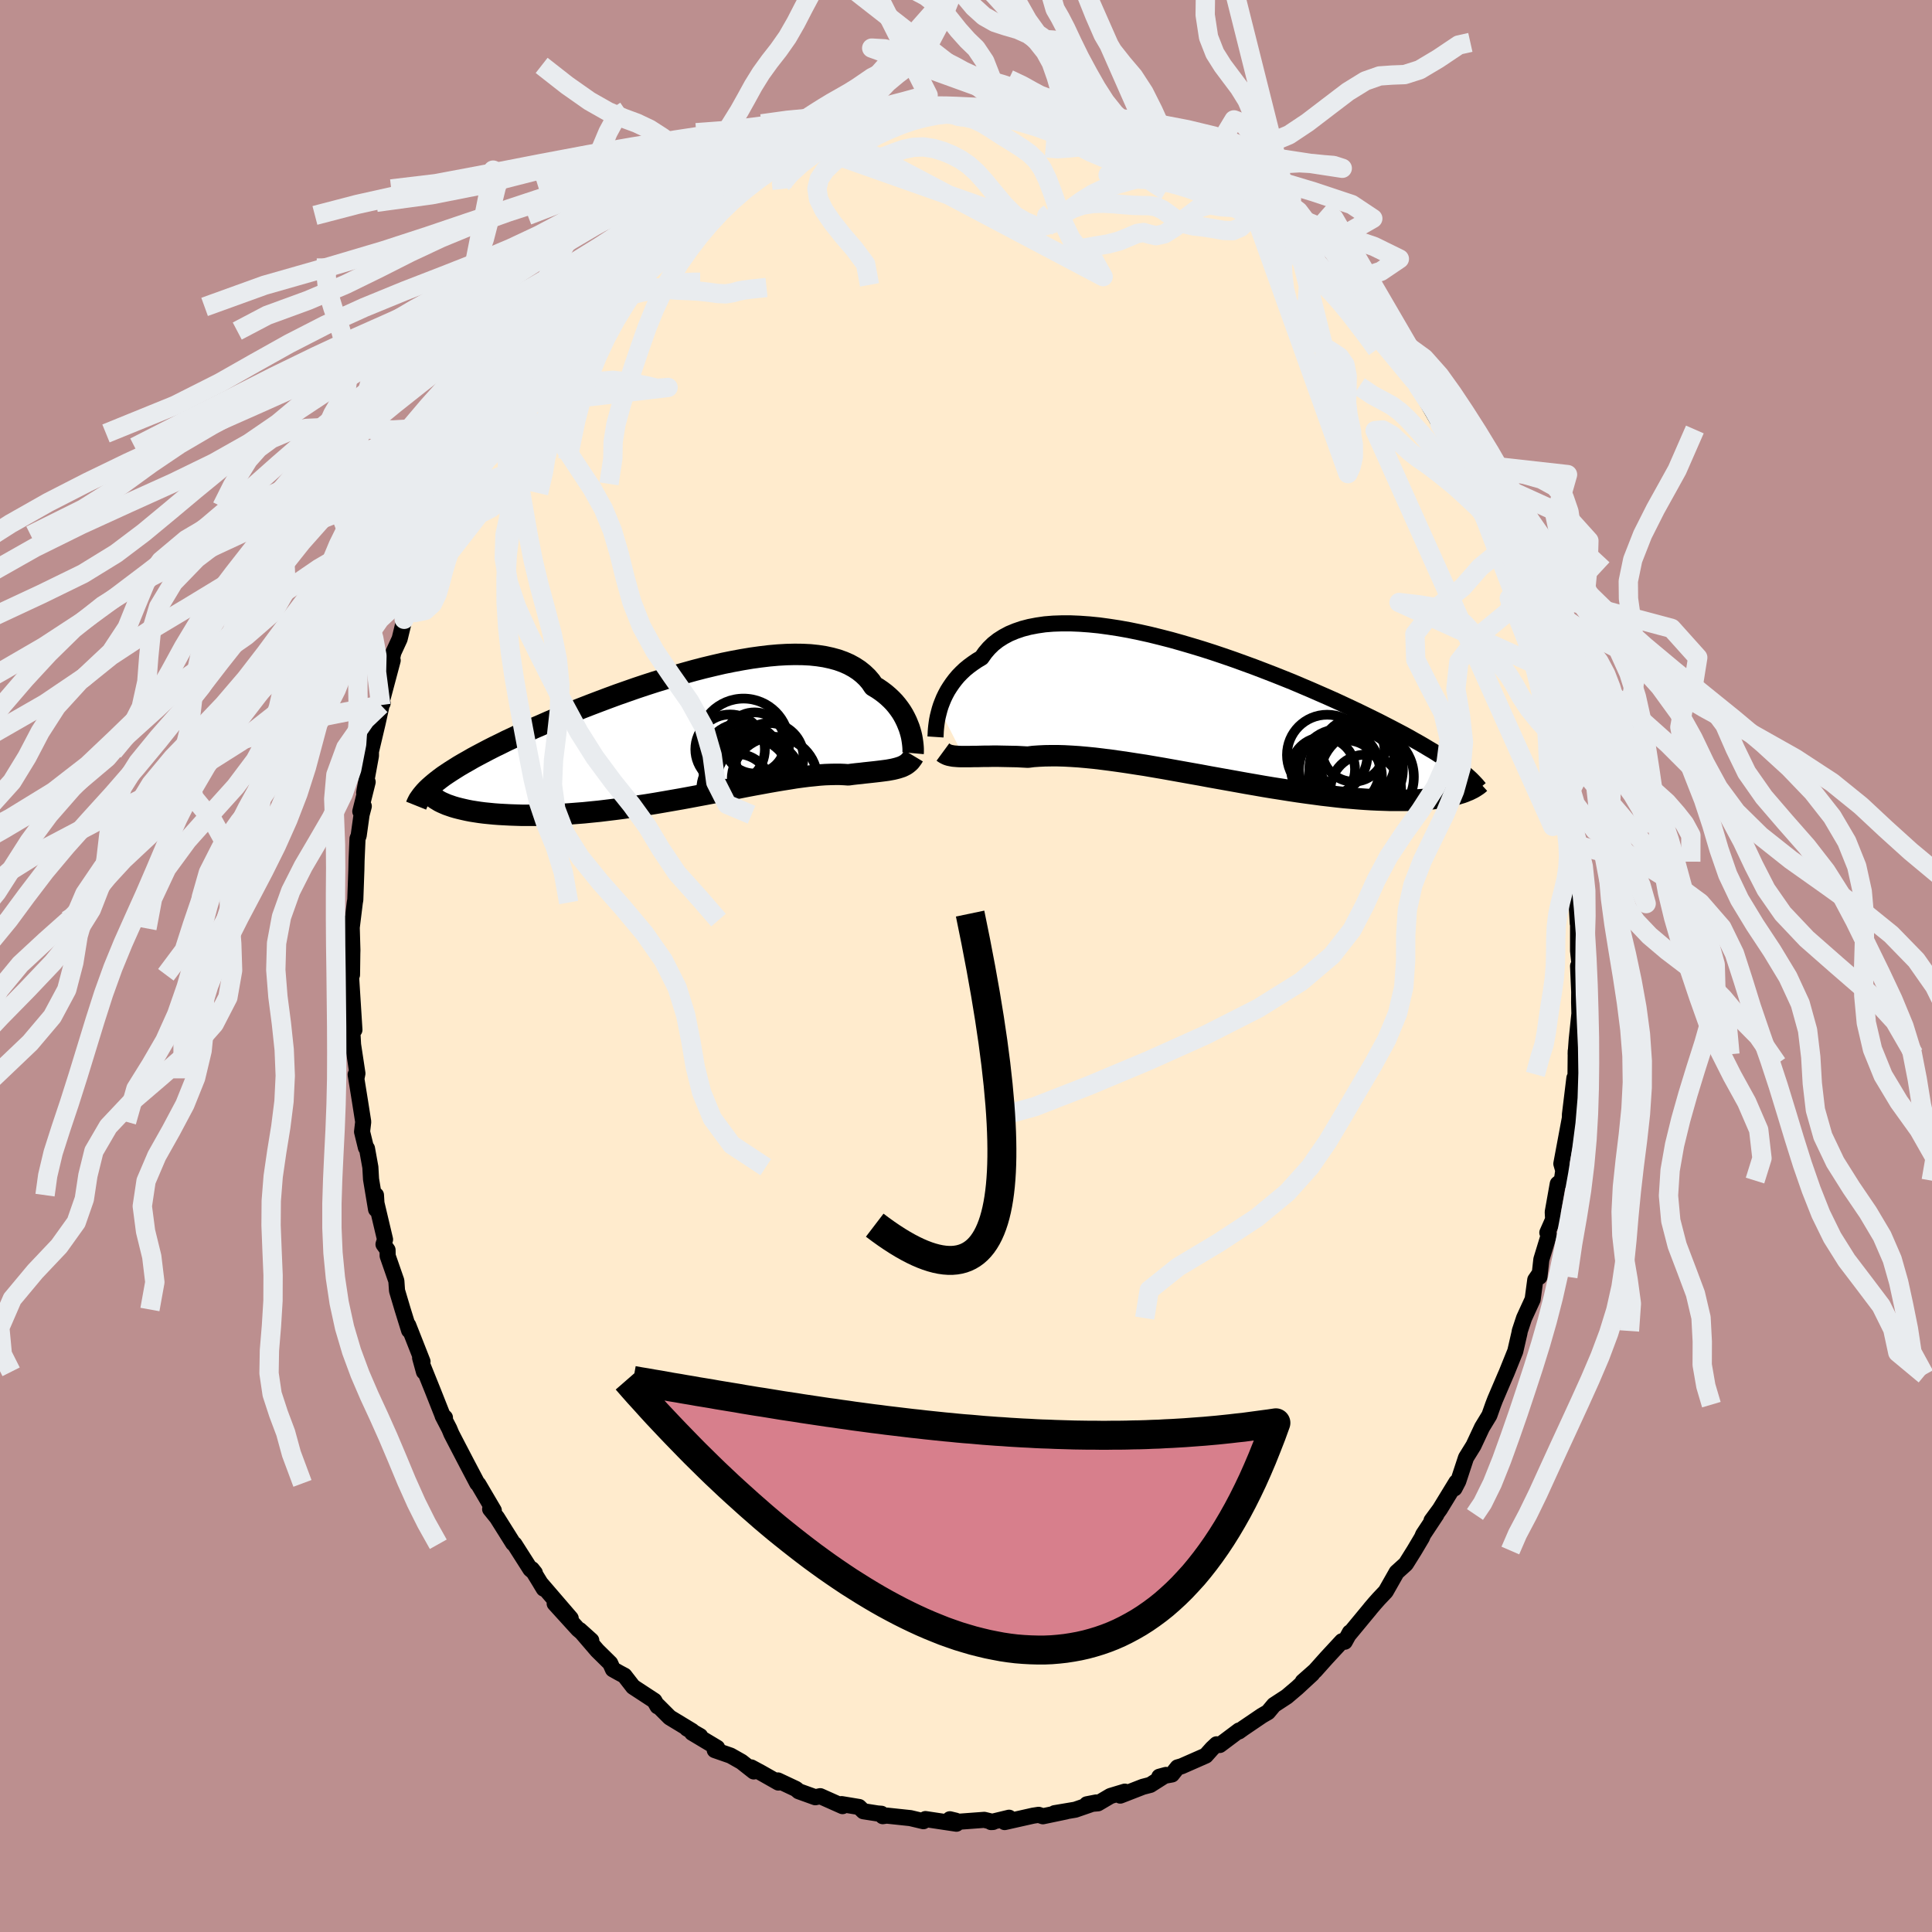 <svg viewBox="-100 -100 200 200" xmlns="http://www.w3.org/2000/svg" width="500" height="500" id="face-svg">
    <defs>
      <clipPath id="leftEyeClipPath">
        <polyline points="23.03,-0.38 22.93,-0.7 22.8,-1.03 22.66,-1.37 22.5,-1.7 22.32,-2.04 22.12,-2.37 21.89,-2.7 21.64,-3.03 21.37,-3.35 21.08,-3.65 20.76,-3.95 20.42,-4.24 20.05,-4.52 19.67,-4.78 19.25,-5.03 18.94,-5.49 18.58,-5.91 18.17,-6.3 17.72,-6.66 17.23,-6.98 16.7,-7.27 16.13,-7.52 15.52,-7.74 14.86,-7.92 14.17,-8.07 13.45,-8.18 12.69,-8.26 11.9,-8.3 11.08,-8.31 10.23,-8.29 9.35,-8.24 8.45,-8.16 7.53,-8.05 6.59,-7.92 5.63,-7.76 4.66,-7.58 3.67,-7.38 2.68,-7.15 1.68,-6.91 0.68,-6.65 -0.33,-6.37 -1.34,-6.08 -2.34,-5.78 -3.35,-5.47 -4.34,-5.15 -5.33,-4.82 -6.3,-4.48 -7.27,-4.14 -8.22,-3.79 -9.15,-3.44 -10.07,-3.09 -10.97,-2.74 -11.85,-2.39 -12.71,-2.04 -13.55,-1.69 -14.36,-1.35 -15.15,-1 -15.92,-0.67 -16.66,-0.33 -17.38,-0.01 -18.07,0.32 -18.74,0.63 -19.38,0.95 -20,1.25 -20.59,1.55 -21.16,1.85 -21.71,2.14 -22.23,2.42 -22.73,2.71 -23.21,2.98 -23.67,3.25 -24.1,3.52 -24.51,3.78 -24.89,4.03 -25.26,4.28 -25.6,4.53 -25.91,4.77 -26.21,5.01 -26.48,5.24 -25.2,7.13 -24.92,7.25 -24.63,7.35 -24.31,7.46 -23.97,7.56 -23.62,7.65 -23.24,7.74 -22.84,7.83 -22.43,7.91 -21.99,7.98 -21.53,8.05 -21.06,8.11 -20.56,8.16 -20.05,8.21 -19.51,8.25 -18.96,8.28 -18.38,8.31 -17.79,8.33 -17.17,8.35 -16.54,8.35 -15.88,8.35 -15.2,8.34 -14.51,8.32 -13.79,8.29 -13.06,8.26 -12.31,8.21 -11.55,8.15 -10.77,8.09 -9.98,8.01 -9.17,7.93 -8.35,7.83 -7.52,7.73 -6.68,7.62 -5.84,7.5 -4.99,7.37 -4.13,7.24 -3.27,7.1 -2.4,6.95 -1.54,6.8 -0.68,6.65 0.19,6.49 1.04,6.33 1.9,6.17 2.74,6.01 3.58,5.84 4.41,5.68 5.22,5.53 6.03,5.37 6.82,5.22 7.59,5.08 8.35,4.94 9.09,4.81 9.81,4.69 10.51,4.58 11.18,4.47 11.84,4.38 12.47,4.3 13.08,4.24 13.66,4.18 14.22,4.14 14.76,4.12 15.26,4.11 15.74,4.11 16.2,4.13 16.63,4.16 17.07,4.1 17.51,4.05 17.92,4.01 18.33,3.96 18.71,3.92 19.08,3.88 19.44,3.84 19.78,3.8 20.1,3.76 20.41,3.72 20.7,3.68 20.98,3.63 21.25,3.58 21.5,3.52 21.73,3.46" />
      </clipPath>
      <clipPath id="rightEyeClipPath">
        <polyline points="-27.44,-0.22 -27.32,-0.6 -27.17,-0.99 -27.01,-1.38 -26.82,-1.77 -26.61,-2.16 -26.37,-2.54 -26.11,-2.92 -25.83,-3.29 -25.52,-3.66 -25.18,-4.01 -24.82,-4.35 -24.43,-4.67 -24.01,-4.98 -23.57,-5.28 -23.1,-5.56 -22.74,-6.07 -22.34,-6.54 -21.89,-6.98 -21.38,-7.38 -20.83,-7.73 -20.23,-8.05 -19.58,-8.32 -18.88,-8.56 -18.15,-8.75 -17.37,-8.9 -16.55,-9.02 -15.69,-9.09 -14.8,-9.12 -13.88,-9.12 -12.93,-9.08 -11.95,-9.01 -10.95,-8.91 -9.92,-8.77 -8.88,-8.61 -7.82,-8.42 -6.75,-8.2 -5.67,-7.96 -4.58,-7.69 -3.49,-7.41 -2.39,-7.1 -1.3,-6.78 -0.21,-6.45 0.88,-6.1 1.95,-5.74 3.02,-5.37 4.07,-4.99 5.11,-4.61 6.13,-4.22 7.14,-3.83 8.12,-3.44 9.09,-3.05 10.03,-2.65 10.95,-2.26 11.84,-1.87 12.71,-1.49 13.56,-1.11 14.38,-0.73 15.17,-0.36 15.93,0 16.67,0.36 17.38,0.71 18.07,1.05 18.73,1.39 19.37,1.72 19.98,2.04 20.57,2.35 21.14,2.66 21.68,2.97 22.2,3.26 22.7,3.55 23.18,3.84 23.64,4.11 24.07,4.38 24.48,4.65 24.88,4.9 25.25,5.16 25.6,5.4 25.93,5.64 26.25,5.88 26.63,8.41 26.36,8.49 26.07,8.58 25.77,8.65 25.46,8.73 25.12,8.8 24.77,8.86 24.4,8.93 24.01,8.98 23.61,9.03 23.19,9.07 22.75,9.11 22.29,9.14 21.81,9.17 21.31,9.19 20.79,9.2 20.26,9.2 19.7,9.2 19.12,9.2 18.53,9.18 17.91,9.16 17.26,9.13 16.6,9.09 15.91,9.04 15.2,8.98 14.47,8.92 13.72,8.84 12.95,8.75 12.16,8.66 11.35,8.55 10.52,8.44 9.67,8.32 8.81,8.19 7.93,8.05 7.03,7.91 6.12,7.76 5.21,7.6 4.28,7.44 3.34,7.27 2.39,7.1 1.44,6.93 0.49,6.76 -0.47,6.58 -1.43,6.41 -2.38,6.24 -3.33,6.07 -4.28,5.9 -5.22,5.74 -6.15,5.58 -7.07,5.44 -7.97,5.3 -8.86,5.17 -9.73,5.05 -10.59,4.94 -11.42,4.84 -12.23,4.76 -13.02,4.69 -13.78,4.64 -14.52,4.6 -15.22,4.58 -15.9,4.58 -16.55,4.59 -17.17,4.62 -17.75,4.66 -18.3,4.73 -18.88,4.7 -19.43,4.67 -19.97,4.66 -20.49,4.65 -20.99,4.64 -21.47,4.63 -21.93,4.63 -22.38,4.64 -22.8,4.64 -23.21,4.65 -23.59,4.66 -23.96,4.66 -24.31,4.67 -24.64,4.67 -24.95,4.67" />
      </clipPath>
      <filter id="fuzzy">
        <feTurbulence id="turbulence" baseFrequency="0.05" numOctaves="3" type="noise" result="noise" />
        <feDisplacementMap in="SourceGraphic" in2="noise" scale="2" />
      </filter>
      <linearGradient id="rainbowGradient" x1="0%" y1="0%" x2="100%" y2="0%">
        <stop offset="0%" style="stop-color: [object Object]; stop-opacity: 1" />
        <stop offset="50%" style="stop-color: [object Object]; stop-opacity: 1" />
        <stop offset="100%" style="stop-color: [object Object]; stop-opacity: 1" />
      </linearGradient>
    </defs>
    <rect x="-100" y="-100" width="100%" height="100%" fill="rgb(188, 143, 143)" />
    <polyline id="faceContour" points="63.58,0.5 63.36,0.01 63.48,2.69 63.47,3.75 63.5,4.93 63.22,7.62 63.11,9.14 63.12,8.8 63.09,12.01 63.02,12.66 62.98,11.6 62.52,15.37 62.5,17.23 62.5,15.81 61.63,20.47 61.83,21.17 61.68,22.21 61.26,22.55 60.74,25.47 60.78,26.24 60.18,27.6 60.34,27.83 59.56,30.38 59.36,32.18 59.28,31.98 58.93,32.49 58.66,34.51 57.77,36.45 57.33,37.78 57.29,38.01 56.86,39.88 55.95,42.14 55.86,42.34 55.45,43.3 54.77,44.89 54.57,45.41 54.18,46.51 53.42,47.76 52.54,49.64 51.76,50.9 50.96,53.33 50.57,54.08 50.76,53.44 49.05,56.24 48.19,57.41 48.7,56.78 47.33,58.85 47.19,59.18 46.4,60.51 45.53,61.9 44.58,62.76 43.45,64.75 42.74,65.5 42.33,65.96 41.87,66.5 41.81,66.58 39.66,69.18 39.74,68.99 39.21,69.95 38.92,69.9 37.31,71.64 36.14,72.95 34.86,74.08 35.84,73.28 34.27,74.73 33.21,75.63 31.88,76.5 31.26,77.24 30.64,77.6 28.71,78.91 28.25,79.24 28.27,79.14 26.27,80.64 25.94,80.57 25.48,81 24.82,81.74 22.32,82.84 21.9,82.96 21.32,83.69 20.01,83.93 20.7,83.74 19.08,84.77 18.31,84.97 15.97,85.88 16.44,85.47 14.95,85.92 13.66,86.68 12.51,86.78 13.48,86.59 11.31,87.34 9.17,87.7 10.35,87.52 7.96,88.02 7.52,87.87 6.94,87.96 4,88.62 4.46,88.17 2.59,88.62 2.8,88.61 1.89,88.39 -0.82,88.59 -1.05,88.48 -1.67,88.33 -0.99,88.79 -4.2,88.31 -4.41,88.53 -5.76,88.21 -8.21,87.95 -8.62,88.01 -8.76,87.76 -9.15,87.73 -10.62,87.5 -11.07,87.06 -12.88,86.76 -12.78,86.97 -15.09,85.94 -15.6,86.05 -17.32,85.43 -17.6,85.19 -19.47,84.31 -19.42,84.53 -21.22,83.51 -22.24,82.96 -21.97,83.38 -23.24,82.38 -24.37,81.74 -26.01,81.17 -25.76,80.93 -28.35,79.38 -27.52,79.72 -28.88,78.94 -28.36,79.19 -30.67,77.79 -31.89,76.57 -31.93,76.64 -32.26,76.06 -34.46,74.62 -35.36,73.46 -35.87,73.19 -36.55,72.81 -36.83,72.18 -38.17,70.86 -39.99,68.74 -38.79,69.82 -40.16,68.66 -42.58,66 -40.92,67.53 -44.06,63.88 -43.71,64.46 -43.89,64.15 -44.94,62.44 -44.63,62.83 -45.09,62.45 -46.74,59.86 -46.88,59.76 -48.55,57.1 -49.26,56.22 -48.88,56.37 -50.48,53.65 -50.59,53.56 -51.7,51.45 -52.68,49.57 -53.27,48.43 -53.49,47.9 -54.18,46.57 -53.94,46.75 -54.19,46.51 -55.2,43.96 -56.21,41.45 -56.11,42.01 -56.51,40.56 -56.26,40.95 -57.74,37.19 -57.65,37.72 -58.32,35.56 -58.9,33.61 -58.97,32.6 -59.87,30.01 -59.88,29.4 -60.3,28.81 -60.14,28.31 -61.03,24.55 -61.08,23.72 -61.07,25.19 -61.59,22.07 -61.66,20.83 -62.01,18.89 -62.12,18.8 -62.52,17.16 -62.4,16.13 -62.74,13.97 -63.18,11.24 -63.1,11.63 -63,11.12 -63.45,8.15 -63.52,6.9 -63.5,4.93 -63.31,6.61 -63.66,1.06 -63.56,0.91 -63.53,-1.29 -63.52,-1.64 -63.61,-4.72 -63.6,-4.75 -63.6,-3.89 -63.27,-6.57 -63.22,-6.86 -63.11,-9.94 -63.09,-10.9 -62.99,-13.19 -62.87,-13.5 -62.57,-15.66 -62.34,-16.54 -62.7,-16 -61.94,-19.05 -62.3,-17.94 -61.6,-21.76 -61.6,-22.21 -60.91,-25.13 -60.48,-27.08 -60.39,-27.2 -60.58,-27.01 -59.35,-31.63 -59.67,-30.72 -59.28,-32.45 -58.63,-33.86 -57.81,-37.24 -58.16,-35.89 -57.02,-38.78 -57.49,-37.72 -56.5,-40.97 -56.43,-41.08 -55.69,-42.54 -54.88,-44.63 -55,-44.6 -54.23,-46.52 -53.68,-47.48 -52.26,-50.69 -52.42,-49.91 -52.45,-49.72 -50.31,-53.89 -51.09,-52.38 -50.78,-53.75 -50.46,-53.72 -49.83,-55.13 -48.27,-57.84 -47.77,-58.24 -48.07,-57.82 -45.35,-61.95 -46.09,-61.16 -45.9,-61.52 -43.47,-65.06 -43.17,-65.05 -42.75,-65.73 -41.9,-66.35 -41.12,-67.85 -39.41,-69.44 -40.54,-68.23 -37.85,-71.3 -38.57,-70.51 -37.16,-72.17 -35.65,-73.45 -36.32,-72.65 -34.9,-74.06 -33.79,-74.95 -32.85,-75.91 -31.43,-76.8 -30.74,-77.27 -30.21,-77.7 -28.87,-79.06 -29,-78.88 -27.29,-79.79 -26.56,-80.44 -26.52,-80.65 -27.01,-80.32 -24.11,-82.01 -23.58,-82.37 -22.29,-83.23 -20.44,-83.86 -21.71,-83.26 -21.1,-83.65 -18.74,-84.88 -17.2,-85.25 -17.46,-85.07 -14.43,-86.26 -15.66,-85.79 -14.08,-86.3 -12.86,-86.8 -12.05,-86.99 -10.57,-87.18 -9.86,-87.73 -9.83,-87.58 -9.03,-87.95 -7.64,-87.93 -6.36,-88.05 -5.38,-88.35 -3.85,-88.41 -2.73,-88.46 -0.33,-88.62 -2.22,-88.62 1,-88.56 0.58,-88.74 1.56,-88.72 2.68,-88.75 4.28,-88.65 5.8,-88.27 7.43,-87.99 7.73,-87.95 7.7,-88.12 9.77,-87.54 8.55,-87.96 9.78,-87.51 11.46,-87.33 12.79,-86.87 13.7,-86.52 13.77,-86.45 15.48,-86.17 16.96,-85.24 19.6,-84.49 19.54,-84.17 20.4,-83.83 19.82,-84.02 21.5,-83.25 21.5,-83.53 22.06,-83.11 24.95,-81.27 24.65,-81.79 25.84,-81.02 25.44,-81.23 28.68,-79.16 29.5,-78.58 28.61,-79.23 29.88,-77.89 31.77,-76.95 33.52,-75.47 33.36,-75.54 34.31,-74.8 34.84,-73.87 36.03,-73.21 36.51,-72.31 36.83,-72.16 38.33,-70.95 38.49,-70.48 40.81,-68.12 41.21,-67.56 41.5,-66.97 42.68,-65.83 43.36,-65.07 43.21,-64.99 43.71,-64.4 44.69,-62.86 46.41,-60.59 46.35,-60.66 46.67,-60.18 46.7,-60.19 49.16,-55.9 49.36,-55.92 49.88,-54.93 49.08,-56.06 51.51,-52.07 51.33,-52.47 51.99,-51.17 51.87,-51.43 52.45,-49.8 53.28,-48.66 54.33,-46.12 54.46,-45.71 55.36,-43.02 55.45,-43.11 56.13,-41.32 57.43,-38.02 56.89,-39.65 56.96,-39.25 57.9,-36.06 58.57,-33.77 58.47,-34.6 59.65,-30.91 59.46,-31.89 59.92,-29.57 60.34,-28.44 60.68,-26.61 61.41,-23.46 61.04,-23.83 61.36,-23.22 61.09,-24.01 61.83,-19.43 62.36,-17.57 62.18,-17.27 62.18,-18.3 62.54,-14.87 63,-11.52 62.68,-13.15 63.01,-12.6 63.06,-9.07 63.21,-7.54 63.13,-8.95 63.25,-5.81 63.33,-4.4 63.36,-5.52 63.36,-1.57 63.58,0.5 63.36,0.01" fill="rgb(255, 235, 205)" stroke="black" stroke-width="1.667" stroke-linejoin="round" filter="url(#fuzzy)" />
    <g transform="translate(24.71 -26.35)">
      <polyline id="rightCountour" points="-27.44,-0.22 -27.32,-0.6 -27.17,-0.99 -27.01,-1.38 -26.82,-1.77 -26.61,-2.16 -26.37,-2.54 -26.11,-2.92 -25.83,-3.29 -25.52,-3.66 -25.18,-4.01 -24.82,-4.35 -24.43,-4.67 -24.01,-4.98 -23.57,-5.28 -23.1,-5.56 -22.74,-6.07 -22.34,-6.54 -21.89,-6.98 -21.38,-7.38 -20.83,-7.73 -20.23,-8.05 -19.58,-8.32 -18.88,-8.56 -18.15,-8.75 -17.37,-8.9 -16.55,-9.02 -15.69,-9.09 -14.8,-9.12 -13.88,-9.12 -12.93,-9.08 -11.95,-9.01 -10.95,-8.91 -9.92,-8.77 -8.88,-8.61 -7.82,-8.42 -6.75,-8.2 -5.67,-7.96 -4.58,-7.69 -3.49,-7.41 -2.39,-7.1 -1.3,-6.78 -0.21,-6.45 0.88,-6.1 1.95,-5.74 3.02,-5.37 4.07,-4.99 5.11,-4.61 6.13,-4.22 7.14,-3.83 8.12,-3.44 9.09,-3.05 10.03,-2.65 10.95,-2.26 11.84,-1.87 12.71,-1.49 13.56,-1.11 14.38,-0.73 15.17,-0.36 15.93,0 16.67,0.36 17.38,0.71 18.07,1.05 18.73,1.39 19.37,1.72 19.98,2.04 20.57,2.35 21.14,2.66 21.68,2.97 22.2,3.26 22.7,3.55 23.18,3.84 23.64,4.11 24.07,4.38 24.48,4.65 24.88,4.9 25.25,5.16 25.6,5.4 25.93,5.64 26.25,5.88 26.63,8.41 26.36,8.49 26.07,8.58 25.77,8.65 25.46,8.73 25.12,8.8 24.77,8.86 24.4,8.93 24.01,8.98 23.61,9.03 23.19,9.07 22.75,9.11 22.29,9.14 21.81,9.17 21.31,9.19 20.79,9.2 20.26,9.2 19.7,9.2 19.12,9.2 18.53,9.18 17.91,9.16 17.26,9.13 16.6,9.09 15.91,9.04 15.2,8.98 14.47,8.92 13.72,8.84 12.95,8.75 12.16,8.66 11.35,8.55 10.52,8.44 9.67,8.32 8.81,8.19 7.93,8.05 7.03,7.91 6.12,7.76 5.21,7.6 4.28,7.44 3.34,7.27 2.39,7.1 1.44,6.93 0.49,6.76 -0.47,6.58 -1.43,6.41 -2.38,6.24 -3.33,6.07 -4.28,5.9 -5.22,5.74 -6.15,5.58 -7.07,5.44 -7.97,5.3 -8.86,5.17 -9.73,5.05 -10.59,4.94 -11.42,4.84 -12.23,4.76 -13.02,4.69 -13.78,4.64 -14.52,4.6 -15.22,4.58 -15.9,4.58 -16.55,4.59 -17.17,4.62 -17.75,4.66 -18.3,4.73 -18.88,4.7 -19.43,4.67 -19.97,4.66 -20.49,4.65 -20.99,4.64 -21.47,4.63 -21.93,4.63 -22.38,4.64 -22.8,4.64 -23.21,4.65 -23.59,4.66 -23.96,4.66 -24.31,4.67 -24.64,4.67 -24.95,4.67" fill="white" stroke="white" stroke-width="0" stroke-linejoin="round" filter="url(#fuzzy)" />
    </g>
    <g transform="translate(-28.81 -23.95)">
      <polyline id="leftCountour" points="23.03,-0.38 22.93,-0.7 22.8,-1.03 22.66,-1.37 22.5,-1.7 22.32,-2.04 22.12,-2.37 21.89,-2.7 21.64,-3.03 21.37,-3.35 21.08,-3.65 20.76,-3.95 20.42,-4.24 20.05,-4.52 19.67,-4.78 19.25,-5.03 18.94,-5.49 18.58,-5.91 18.17,-6.3 17.72,-6.66 17.23,-6.98 16.7,-7.27 16.13,-7.52 15.52,-7.74 14.86,-7.92 14.17,-8.07 13.45,-8.18 12.69,-8.26 11.9,-8.3 11.08,-8.31 10.23,-8.29 9.35,-8.24 8.45,-8.16 7.53,-8.05 6.59,-7.92 5.63,-7.76 4.66,-7.58 3.67,-7.38 2.68,-7.15 1.68,-6.91 0.68,-6.65 -0.33,-6.37 -1.34,-6.08 -2.34,-5.78 -3.35,-5.47 -4.34,-5.15 -5.33,-4.82 -6.3,-4.48 -7.27,-4.14 -8.22,-3.79 -9.15,-3.44 -10.07,-3.09 -10.97,-2.74 -11.85,-2.39 -12.71,-2.04 -13.55,-1.69 -14.36,-1.35 -15.15,-1 -15.92,-0.67 -16.66,-0.33 -17.38,-0.01 -18.07,0.32 -18.74,0.63 -19.38,0.95 -20,1.25 -20.59,1.55 -21.16,1.85 -21.71,2.14 -22.23,2.42 -22.73,2.71 -23.21,2.98 -23.67,3.25 -24.1,3.52 -24.51,3.78 -24.89,4.03 -25.26,4.28 -25.6,4.53 -25.91,4.77 -26.21,5.01 -26.48,5.24 -25.2,7.13 -24.92,7.25 -24.63,7.35 -24.31,7.46 -23.97,7.56 -23.62,7.65 -23.24,7.74 -22.84,7.83 -22.43,7.91 -21.99,7.98 -21.53,8.05 -21.06,8.11 -20.56,8.16 -20.05,8.21 -19.51,8.25 -18.96,8.28 -18.38,8.31 -17.79,8.33 -17.17,8.35 -16.54,8.35 -15.88,8.35 -15.2,8.34 -14.51,8.32 -13.79,8.29 -13.06,8.26 -12.31,8.21 -11.55,8.15 -10.77,8.09 -9.98,8.01 -9.17,7.93 -8.35,7.83 -7.52,7.73 -6.68,7.62 -5.84,7.5 -4.99,7.37 -4.13,7.24 -3.27,7.1 -2.4,6.95 -1.54,6.8 -0.68,6.65 0.19,6.49 1.04,6.33 1.9,6.17 2.74,6.01 3.58,5.84 4.41,5.68 5.22,5.53 6.03,5.37 6.82,5.22 7.59,5.08 8.35,4.94 9.09,4.81 9.81,4.69 10.51,4.58 11.18,4.47 11.84,4.38 12.47,4.3 13.08,4.24 13.66,4.18 14.22,4.14 14.76,4.12 15.26,4.11 15.74,4.11 16.2,4.13 16.63,4.16 17.07,4.1 17.51,4.05 17.92,4.01 18.33,3.96 18.71,3.92 19.08,3.88 19.44,3.84 19.78,3.8 20.1,3.76 20.41,3.72 20.7,3.68 20.98,3.63 21.25,3.58 21.5,3.52 21.73,3.46" fill="white" stroke="white" stroke-width="0" stroke-linejoin="round" filter="url(#fuzzy)" />
    </g>
    <g transform="translate(24.71 -26.35)">
      <polyline id="rightUpper" points="-27.87,2.64 -27.86,2.49 -27.85,2.29 -27.84,2.06 -27.82,1.8 -27.79,1.51 -27.75,1.2 -27.7,0.87 -27.63,0.52 -27.54,0.16 -27.44,-0.22 -27.32,-0.6 -27.17,-0.99 -27.01,-1.38 -26.82,-1.77 -26.61,-2.16 -26.37,-2.54 -26.11,-2.92 -25.83,-3.29 -25.52,-3.66 -25.18,-4.01 -24.82,-4.35 -24.43,-4.67 -24.01,-4.98 -23.57,-5.28 -23.1,-5.56 -22.74,-6.07 -22.34,-6.54 -21.89,-6.98 -21.38,-7.38 -20.83,-7.73 -20.23,-8.05 -19.58,-8.32 -18.88,-8.56 -18.15,-8.75 -17.37,-8.9 -16.55,-9.02 -15.69,-9.09 -14.8,-9.12 -13.88,-9.12 -12.93,-9.08 -11.95,-9.01 -10.95,-8.91 -9.92,-8.77 -8.88,-8.61 -7.82,-8.42 -6.75,-8.2 -5.67,-7.96 -4.58,-7.69 -3.49,-7.41 -2.39,-7.1 -1.3,-6.78 -0.21,-6.45 0.88,-6.1 1.95,-5.74 3.02,-5.37 4.07,-4.99 5.11,-4.61 6.13,-4.22 7.14,-3.83 8.12,-3.44 9.09,-3.05 10.03,-2.65 10.95,-2.26 11.84,-1.87 12.71,-1.49 13.56,-1.11 14.38,-0.73 15.17,-0.36 15.93,0 16.67,0.36 17.38,0.71 18.07,1.05 18.73,1.39 19.37,1.72 19.98,2.04 20.57,2.35 21.14,2.66 21.68,2.97 22.2,3.26 22.7,3.55 23.18,3.84 23.64,4.11 24.07,4.38 24.48,4.65 24.88,4.9 25.25,5.16 25.6,5.4 25.93,5.64 26.25,5.88 26.54,6.11 26.82,6.33 27.08,6.55 27.32,6.76 27.55,6.97 27.76,7.18 27.95,7.38 28.13,7.57 28.3,7.77 28.45,7.95" fill="none" stroke="black" stroke-width="1.667" stroke-linejoin="round" filter="url(#fuzzy)" />
      <polyline id="rightLower" points="-27.1,4.2 -26.95,4.31 -26.79,4.4 -26.62,4.48 -26.43,4.54 -26.23,4.58 -26.01,4.62 -25.77,4.64 -25.51,4.66 -25.24,4.67 -24.95,4.67 -24.64,4.67 -24.31,4.67 -23.96,4.66 -23.59,4.66 -23.21,4.65 -22.8,4.64 -22.38,4.64 -21.93,4.63 -21.47,4.63 -20.99,4.64 -20.49,4.65 -19.97,4.66 -19.43,4.67 -18.88,4.7 -18.3,4.73 -17.75,4.66 -17.17,4.62 -16.55,4.59 -15.9,4.58 -15.22,4.58 -14.52,4.6 -13.78,4.64 -13.02,4.69 -12.23,4.76 -11.42,4.84 -10.59,4.94 -9.73,5.05 -8.86,5.17 -7.97,5.3 -7.07,5.44 -6.15,5.58 -5.22,5.74 -4.28,5.9 -3.33,6.07 -2.38,6.24 -1.43,6.41 -0.47,6.58 0.49,6.76 1.44,6.93 2.39,7.1 3.34,7.27 4.28,7.44 5.21,7.6 6.12,7.76 7.03,7.91 7.93,8.05 8.81,8.19 9.67,8.32 10.52,8.44 11.35,8.55 12.16,8.66 12.95,8.75 13.72,8.84 14.47,8.92 15.2,8.98 15.91,9.04 16.6,9.09 17.26,9.13 17.91,9.16 18.53,9.18 19.12,9.2 19.7,9.2 20.26,9.2 20.79,9.2 21.31,9.19 21.81,9.17 22.29,9.14 22.75,9.11 23.19,9.07 23.61,9.03 24.01,8.98 24.4,8.93 24.77,8.86 25.12,8.8 25.46,8.73 25.77,8.65 26.07,8.58 26.36,8.49 26.63,8.41 26.88,8.32 27.11,8.22 27.34,8.13 27.54,8.03 27.74,7.93 27.91,7.83 28.08,7.72 28.23,7.62 28.37,7.51 28.49,7.4" fill="none" stroke="black" stroke-width="2.222" stroke-linejoin="round" filter="url(#fuzzy)" />
      <circle r="3.662" cx="16.675" cy="8.126" stroke="black" fill="none" stroke-width="1.0" filter="url(#fuzzy)" clip-path="url(#rightEyeClipPath)" /><circle r="3.778" cx="14.57" cy="6.746" stroke="black" fill="none" stroke-width="1.0" filter="url(#fuzzy)" clip-path="url(#rightEyeClipPath)" /><circle r="4.164" cx="12.68" cy="4.501" stroke="black" fill="none" stroke-width="1.0" filter="url(#fuzzy)" clip-path="url(#rightEyeClipPath)" /><circle r="3.312" cx="12.25" cy="5.991" stroke="black" fill="none" stroke-width="1.0" filter="url(#fuzzy)" clip-path="url(#rightEyeClipPath)" /><circle r="4.844" cx="15.675" cy="5.976" stroke="black" fill="none" stroke-width="1.0" filter="url(#fuzzy)" clip-path="url(#rightEyeClipPath)" /><circle r="3.232" cx="15.385" cy="4.036" stroke="black" fill="none" stroke-width="1.0" filter="url(#fuzzy)" clip-path="url(#rightEyeClipPath)" /><circle r="3.888" cx="15.79" cy="5.321" stroke="black" fill="none" stroke-width="1.0" filter="url(#fuzzy)" clip-path="url(#rightEyeClipPath)" /><circle r="4.868" cx="16.785" cy="6.771" stroke="black" fill="none" stroke-width="1.0" filter="url(#fuzzy)" clip-path="url(#rightEyeClipPath)" /><circle r="4.22" cx="15.775" cy="6.301" stroke="black" fill="none" stroke-width="1.0" filter="url(#fuzzy)" clip-path="url(#rightEyeClipPath)" /><circle r="4.176" cx="13.94" cy="6.006" stroke="black" fill="none" stroke-width="1.0" filter="url(#fuzzy)" clip-path="url(#rightEyeClipPath)" />
      </g>
    <g transform="translate(-28.81 -23.95)">
      <polyline id="leftUpper" points="23.33,1.92 23.34,1.81 23.34,1.67 23.34,1.49 23.33,1.29 23.31,1.06 23.28,0.8 23.24,0.53 23.19,0.24 23.12,-0.06 23.03,-0.38 22.93,-0.7 22.8,-1.03 22.66,-1.37 22.5,-1.7 22.32,-2.04 22.12,-2.37 21.89,-2.7 21.64,-3.03 21.37,-3.35 21.08,-3.65 20.76,-3.95 20.42,-4.24 20.05,-4.52 19.67,-4.78 19.25,-5.03 18.94,-5.49 18.58,-5.91 18.17,-6.3 17.72,-6.66 17.23,-6.98 16.7,-7.27 16.13,-7.52 15.52,-7.74 14.86,-7.92 14.17,-8.07 13.45,-8.18 12.69,-8.26 11.9,-8.3 11.08,-8.31 10.23,-8.29 9.35,-8.24 8.45,-8.16 7.53,-8.05 6.59,-7.92 5.63,-7.76 4.66,-7.58 3.67,-7.38 2.68,-7.15 1.68,-6.91 0.68,-6.65 -0.33,-6.37 -1.34,-6.08 -2.34,-5.78 -3.35,-5.47 -4.34,-5.15 -5.33,-4.82 -6.3,-4.48 -7.27,-4.14 -8.22,-3.79 -9.15,-3.44 -10.07,-3.09 -10.97,-2.74 -11.85,-2.39 -12.71,-2.04 -13.55,-1.69 -14.36,-1.35 -15.15,-1 -15.92,-0.67 -16.66,-0.33 -17.38,-0.01 -18.07,0.32 -18.74,0.63 -19.38,0.95 -20,1.25 -20.59,1.55 -21.16,1.85 -21.71,2.14 -22.23,2.42 -22.73,2.71 -23.21,2.98 -23.67,3.25 -24.1,3.52 -24.51,3.78 -24.89,4.03 -25.26,4.28 -25.6,4.53 -25.91,4.77 -26.21,5.01 -26.48,5.24 -26.74,5.47 -26.97,5.69 -27.18,5.91 -27.37,6.13 -27.54,6.34 -27.69,6.55 -27.83,6.75 -27.94,6.96 -28.03,7.15 -28.11,7.35" fill="none" stroke="black" stroke-width="2.222" stroke-linejoin="round" filter="url(#fuzzy)" />
      <polyline id="leftLower" points="23.39,2.2 23.27,2.4 23.14,2.58 23.01,2.75 22.86,2.89 22.7,3.02 22.54,3.13 22.35,3.23 22.16,3.32 21.95,3.39 21.73,3.46 21.5,3.52 21.25,3.58 20.98,3.63 20.7,3.68 20.41,3.72 20.1,3.76 19.78,3.8 19.44,3.84 19.08,3.88 18.71,3.92 18.33,3.96 17.92,4.01 17.51,4.05 17.07,4.1 16.63,4.16 16.2,4.13 15.74,4.11 15.26,4.11 14.76,4.12 14.22,4.14 13.66,4.18 13.08,4.24 12.47,4.3 11.84,4.38 11.18,4.47 10.51,4.58 9.81,4.69 9.09,4.81 8.35,4.94 7.59,5.08 6.82,5.22 6.03,5.37 5.22,5.53 4.41,5.68 3.58,5.84 2.74,6.01 1.9,6.17 1.04,6.33 0.19,6.49 -0.68,6.65 -1.54,6.8 -2.4,6.95 -3.27,7.1 -4.13,7.24 -4.99,7.37 -5.84,7.5 -6.68,7.62 -7.52,7.73 -8.35,7.83 -9.17,7.93 -9.98,8.01 -10.77,8.09 -11.55,8.15 -12.31,8.21 -13.06,8.26 -13.79,8.29 -14.51,8.32 -15.2,8.34 -15.88,8.35 -16.54,8.35 -17.17,8.35 -17.79,8.33 -18.38,8.31 -18.96,8.28 -19.51,8.25 -20.05,8.21 -20.56,8.16 -21.06,8.11 -21.53,8.05 -21.99,7.98 -22.43,7.91 -22.84,7.83 -23.24,7.74 -23.62,7.65 -23.97,7.56 -24.31,7.46 -24.63,7.35 -24.92,7.25 -25.2,7.13 -25.45,7.02 -25.69,6.9 -25.9,6.77 -26.1,6.65 -26.28,6.52 -26.44,6.39 -26.58,6.26 -26.7,6.12 -26.8,5.98 -26.89,5.84" fill="none" stroke="black" stroke-width="2.222" stroke-linejoin="round" filter="url(#fuzzy)" />
      <circle r="3.636" cx="5.04" cy="5.624" stroke="black" fill="none" stroke-width="1.0" filter="url(#fuzzy)" clip-path="url(#leftEyeClipPath)" /><circle r="4.456" cx="7.425" cy="4.954" stroke="black" fill="none" stroke-width="1.0" filter="url(#fuzzy)" clip-path="url(#leftEyeClipPath)" /><circle r="4.504" cx="6.37" cy="4.104" stroke="black" fill="none" stroke-width="1.0" filter="url(#fuzzy)" clip-path="url(#leftEyeClipPath)" /><circle r="4.342" cx="6.335" cy="4.634" stroke="black" fill="none" stroke-width="1.0" filter="url(#fuzzy)" clip-path="url(#leftEyeClipPath)" /><circle r="4.442" cx="8.995" cy="4.664" stroke="black" fill="none" stroke-width="1.0" filter="url(#fuzzy)" clip-path="url(#leftEyeClipPath)" /><circle r="3.164" cx="6.92" cy="0.859" stroke="black" fill="none" stroke-width="1.0" filter="url(#fuzzy)" clip-path="url(#leftEyeClipPath)" /><circle r="4.176" cx="5.68" cy="2.984" stroke="black" fill="none" stroke-width="1.0" filter="url(#fuzzy)" clip-path="url(#leftEyeClipPath)" /><circle r="4.708" cx="5.78" cy="0.974" stroke="black" fill="none" stroke-width="1.0" filter="url(#fuzzy)" clip-path="url(#leftEyeClipPath)" /><circle r="3.528" cx="8.46" cy="2.329" stroke="black" fill="none" stroke-width="1.0" filter="url(#fuzzy)" clip-path="url(#leftEyeClipPath)" /><circle r="3.602" cx="4.39" cy="1.514" stroke="black" fill="none" stroke-width="1.0" filter="url(#fuzzy)" clip-path="url(#leftEyeClipPath)" />
    </g>
    <g id="hairs">
      <polyline points="83.97,10.12 82,7.27 79.89,5.13 78.36,3.3 76.7,1.63 74.68,0.01 72.58,-1.59 70.75,-3.14 69.37,-4.59 68.47,-5.92 68.01,-7.17 67.86,-8.38 67.66,-9.59 66.97,-10.81 65.6,-11.88 63.9,-12.34 63,-11.52" fill="none" stroke="rgb(233, 236, 239)" stroke-width="2" stroke-linejoin="round" filter="url(#fuzzy)" /><polyline points="-2.73,-88.46 -1.48,-88.2 -0.79,-87.95 -0.04,-87.86 0.78,-87.67 1.69,-87.25 2.68,-86.64 3.73,-85.96 4.78,-85.31 5.74,-84.7 6.58,-84.1 7.29,-83.41 7.89,-82.55 8.43,-81.44 8.96,-80.05 9.54,-78.41 10.17,-76.73 10.87,-75.29 11.61,-74.33 12.38,-73.78 13.25,-73.05 14.2,-71.36 -14.08,-86.3 -13.03,-86.81 -12.07,-87.27 -11.22,-87.85 -10.48,-88.63 -9.77,-89.56 -9,-90.54 -8.12,-91.46 -7.11,-92.3 -6,-93.15 -4.84,-94.21 -3.69,-95.72 -2.6,-97.78 -1.58,-100.32 -0.62,-103 0.31,-105.34 1.28,-106.95 2.33,-107.85 3.61,-108.52 5.24,-108.51 -14.43,-86.26 -14.68,-85.97 -13.95,-85.64 -12.92,-85.07 -11.85,-84.4 -10.87,-83.87 -9.99,-83.62 -9.16,-83.63 -8.33,-83.85 -7.44,-84.19 -6.48,-84.53 -5.46,-84.75 -4.41,-84.79 -3.36,-84.63 -2.36,-84.33 -1.42,-83.94 -0.55,-83.48 0.28,-82.91 1.11,-82.16 1.98,-81.19 2.94,-80.02 3.99,-78.76 5.1,-77.66 6.13,-77.06 6.75,-76.8 -17.2,-85.25 -18.74,-84.57 -19.96,-83.93 -20.76,-83.36 -21.41,-82.79 -22.15,-82.23 -23.01,-81.68 -23.94,-81.14 -24.84,-80.59 -25.63,-80.02 -26.33,-79.42 -26.95,-78.77 -27.55,-78.07 -28.15,-77.3 -28.76,-76.46 -29.39,-75.58 -30.07,-74.7 -30.82,-73.85 -31.67,-72.99 -32.6,-72.1 -33.56,-71.23" fill="none" stroke="rgb(233, 236, 239)" stroke-width="2" stroke-linejoin="round" filter="url(#fuzzy)" /><polyline points="75.45,-55.54 73.62,-51.36 72.57,-49.46 71.37,-47.3 70.04,-44.66 69.02,-42.06 68.56,-39.84 68.58,-38.03 68.81,-36.41 69.03,-34.8 69.16,-33.11 69.26,-31.4 69.27,-29.75 68.97,-28.15 68.1,-26.49 66.65,-24.67 65.01,-22.67 63.72,-20.64 62.99,-18.94 62.51,-18.01 62.18,-18.3" fill="none" stroke="rgb(233, 236, 239)" stroke-width="2" stroke-linejoin="round" filter="url(#fuzzy)" /><polyline points="-43.93,-93.23 -41.3,-91.17 -38.98,-89.54 -37.06,-88.45 -35.47,-87.77 -34.09,-87.26 -32.76,-86.63 -31.41,-85.76 -30.08,-84.72 -28.85,-83.74 -27.78,-83.01 -26.85,-82.61 -25.89,-82.55 -24.77,-82.72 -23.52,-82.95 -22.29,-83.23 -23.58,-82.37 -22.41,-83.1 -21.69,-83.76 -21.15,-84.47 -20.45,-85.17 -19.55,-85.83 -18.55,-86.47 -17.54,-87.09 -16.59,-87.69 -15.68,-88.28 -14.79,-88.84 -13.9,-89.38 -13,-89.89 -12.11,-90.4 -11.27,-90.92 -10.48,-91.46 -9.72,-91.98 -8.88,-92.41 -7.88,-92.74 -6.77,-93.1 -5.72,-93.86" fill="none" stroke="rgb(233, 236, 239)" stroke-width="2" stroke-linejoin="round" filter="url(#fuzzy)" /><polyline points="-24.11,-82.01 -23.36,-82.51 -22.49,-83.11 -21.76,-83.64 -21.07,-84.11 -20.28,-84.55 -19.35,-84.98 -18.35,-85.41 -17.33,-85.82 -16.35,-86.21 -15.41,-86.57 -14.49,-86.89 -13.58,-87.19 -12.66,-87.49 -11.77,-87.79 -10.92,-88.11 -10.12,-88.4 -9.32,-88.68 -8.46,-88.94 -7.49,-89.21 -6.41,-89.49 -5.24,-89.81 -3.92,-90.14 -11.9,-105.99 -12.29,-106.13 -13.07,-105.2 -14.02,-103.81 -15.01,-102.35 -15.94,-100.85 -16.79,-99.26 -17.62,-97.65 -18.48,-96.15 -19.4,-94.84 -20.34,-93.64 -21.22,-92.42 -22.02,-91.13 -22.75,-89.8 -23.46,-88.53 -24.21,-87.32 -24.99,-86.09 -25.73,-84.77 -26.37,-83.38 -26.9,-82.09 -27.39,-81.05 -27.94,-80.22 -28.55,-79.44 -28.87,-79.06 -43.12,-58.92 -43.6,-59.08 -43.27,-60.04 -42.66,-61.27 -41.97,-62.39 -41.28,-63.36 -40.58,-64.25 -39.9,-65.15 -39.26,-66.1 -38.66,-67.1 -38.07,-68.12 -37.48,-69.12 -36.87,-70.1 -36.25,-71.02 -35.59,-71.91 -34.9,-72.78 -34.14,-73.67 -33.31,-74.6 -32.44,-75.55 -31.57,-76.45 -30.8,-77.18 -30.21,-77.7" fill="none" stroke="rgb(233, 236, 239)" stroke-width="2" stroke-linejoin="round" filter="url(#fuzzy)" /><polyline points="-36.32,-72.65 -35.87,-71.73 -36.38,-70.85 -37.04,-69.9 -37.69,-68.95 -38.33,-68.03 -38.96,-67.1 -39.55,-66.1 -40.06,-64.95 -40.49,-63.65 -40.84,-62.21 -41.17,-60.72 -41.54,-59.24 -41.96,-57.83 -42.38,-56.48 -42.79,-55.18 -43.18,-53.9 -43.5,-52.61 -43.74,-51.14 -44.25,-48.95" fill="none" stroke="rgb(233, 236, 239)" stroke-width="2" stroke-linejoin="round" filter="url(#fuzzy)" /><polyline points="58.94,11.22 59.45,9.36 59.84,8.14 60.08,6.85 60.27,5.46 60.48,4.05 60.71,2.66 60.9,1.29 61.01,-0.07 61.04,-1.44 61.05,-2.79 61.11,-4.1 61.27,-5.38 61.54,-6.61 61.85,-7.82 62.13,-9.02 62.31,-10.22 62.37,-11.4 62.32,-12.59 62.19,-13.82 62.04,-15.14 61.91,-16.42 61.95,-17.26 62.36,-17.57" fill="none" stroke="rgb(233, 236, 239)" stroke-width="2" stroke-linejoin="round" filter="url(#fuzzy)" /><polyline points="-40.54,-68.23 -38.88,-69.99 -37.98,-70.92 -37.19,-71.66 -36.4,-72.31 -35.62,-72.97 -34.8,-73.67 -33.94,-74.42 -33.04,-75.17 -32.14,-75.91 -31.26,-76.59 -30.41,-77.23 -29.6,-77.81 -28.83,-78.35 -28.09,-78.83 -27.39,-79.28 -26.73,-79.69 -26.06,-80.1 -25.28,-80.54 -24.31,-81.09 -23.2,-81.74 -22.09,-82.47" fill="none" stroke="rgb(233, 236, 239)" stroke-width="2" stroke-linejoin="round" filter="url(#fuzzy)" /><polyline points="-53.34,-50.79 -52.76,-51.5 -52.08,-52.59 -51.6,-53.42 -51.19,-54.16 -50.73,-54.99 -50.15,-55.94 -49.46,-56.97 -48.73,-58.04 -47.99,-59.13 -47.27,-60.22 -46.56,-61.31 -45.83,-62.39 -45.06,-63.45 -44.23,-64.44 -43.41,-65.3 -42.62,-66.02 -41.88,-66.76 -41.12,-67.85" fill="none" stroke="rgb(233, 236, 239)" stroke-width="2" stroke-linejoin="round" filter="url(#fuzzy)" /><polyline points="-20.65,-70.24 -22.33,-70.06 -23.01,-69.97 -23.54,-69.87 -24.13,-69.7 -24.86,-69.58 -25.72,-69.62 -26.67,-69.75 -27.67,-69.86 -28.71,-69.92 -29.82,-69.96 -31.01,-70.05 -32.24,-70.23 -33.48,-70.45 -34.67,-70.62 -35.76,-70.64 -36.75,-70.44 -37.64,-70.02 -38.45,-69.42 -39.22,-68.77 -40.04,-68.18 -40.96,-67.52 -41.9,-66.35" fill="none" stroke="rgb(233, 236, 239)" stroke-width="2" stroke-linejoin="round" filter="url(#fuzzy)" /><polyline points="61.83,-19.43 61.32,-22.08 61.06,-23.1 60.86,-23.81 60.64,-24.71 60.36,-25.89 60.05,-27.25 59.7,-28.64 59.34,-29.97 58.96,-31.21 58.54,-32.42 58.08,-33.64 57.57,-34.93 57.04,-36.28 56.53,-37.49 56.24,-38.07 56.48,-37.39" fill="none" stroke="rgb(233, 236, 239)" stroke-width="2" stroke-linejoin="round" filter="url(#fuzzy)" /><polyline points="-77.03,-47.54 -75.93,-49.74 -75.12,-51.09 -74.3,-52.41 -73.24,-53.6 -71.91,-54.58 -70.26,-55.28 -68.28,-55.65 -66.02,-55.75 -63.65,-55.68 -61.35,-55.55 -59.28,-55.49 -57.58,-55.59 -56.32,-55.94 -55.49,-56.59 -54.95,-57.45 -54.45,-58.37 -53.72,-59.15 -52.63,-59.75 -51.38,-60.36 -50.39,-61.41 -49.9,-63.16 -49.33,-64.78 -46.09,-61.16" fill="none" stroke="rgb(233, 236, 239)" stroke-width="2" stroke-linejoin="round" filter="url(#fuzzy)" /><polyline points="-47.77,-58.24 -47.33,-58.97 -46.6,-60.29 -46.03,-61.65 -45.56,-63.12 -45.13,-64.71 -44.73,-66.33 -44.34,-67.93 -43.95,-69.48 -43.49,-70.91 -42.95,-72.19 -42.32,-73.32 -41.65,-74.38 -41,-75.49 -40.42,-76.72 -39.92,-78.12 -39.47,-79.63 -39.01,-81.2 -38.46,-82.82 -37.81,-84.53 -37.06,-86.31 -36.21,-87.88 -35.23,-88.54" fill="none" stroke="rgb(233, 236, 239)" stroke-width="2" stroke-linejoin="round" filter="url(#fuzzy)" /><polyline points="-27.52,-70.78 -28.26,-70.78 -29.24,-70.73 -30.32,-70.5 -31.42,-70.21 -32.5,-69.97 -33.53,-69.76 -34.5,-69.52 -35.38,-69.15 -36.19,-68.61 -36.95,-67.95 -37.7,-67.25 -38.5,-66.59 -39.36,-66.01 -40.28,-65.49 -41.2,-64.94 -42.09,-64.29 -42.95,-63.52 -43.79,-62.65 -44.64,-61.74 -45.51,-60.85 -46.36,-59.95 -47.16,-59.02 -47.81,-58.21 -48.27,-57.84 -30.84,-59.89 -31.98,-59.8 -33.06,-60.06 -34.18,-60.28 -35.36,-60.5 -36.55,-60.63 -37.64,-60.54 -38.63,-60.21 -39.53,-59.68 -40.39,-59.01 -41.26,-58.28 -42.15,-57.55 -43.09,-56.86 -44.08,-56.23 -45.11,-55.63 -46.15,-55.03 -47.16,-54.41 -48.1,-53.77 -48.91,-53.12 -49.57,-52.46 -50.08,-51.76 -50.58,-51.03 -51.25,-50.4 -52.02,-50.21 -52.26,-50.69" fill="none" stroke="rgb(233, 236, 239)" stroke-width="2" stroke-linejoin="round" filter="url(#fuzzy)" /><polyline points="-52.26,-50.69 -53.21,-51.35 -53.56,-52.65 -53.21,-53.66 -52.89,-54.67 -52.89,-56.01 -53.11,-57.76 -53.31,-59.69 -53.29,-61.59 -53.05,-63.39 -52.7,-65.15 -52.35,-66.92 -51.98,-68.72 -51.56,-70.45 -51.03,-72.09 -50.43,-73.65 -49.87,-75.25 -49.42,-76.99 -49.06,-78.86 -48.63,-80.62 -48.18,-81.81 -48.95,-82.39 -58.16,-35.89 -57.38,-37.57 -56.88,-38.64 -56.42,-39.74 -55.93,-40.87 -55.38,-41.99 -54.79,-43.09 -54.15,-44.15 -53.46,-45.2 -52.73,-46.21 -51.99,-47.18 -51.27,-48.08 -50.58,-48.88 -49.91,-49.58 -49.25,-50.14 -48.6,-50.52 -48.01,-50.77 -47.44,-51.08 -46.63,-51.59 -57.81,-37.24 -57.05,-36.59 -55.99,-36.81 -55.24,-37.49 -54.75,-38.5 -54.41,-39.67 -54.09,-40.9 -53.73,-42.12 -53.3,-43.29 -52.74,-44.4 -52.03,-45.41 -51.16,-46.25 -50.18,-46.89 -49.2,-47.39 -48.35,-48.02 -47.74,-48.88 -47.57,-48.78 -47.33,-56.71 -48.49,-54.74 -49.21,-53.57 -49.73,-52.83 -50.17,-52.21 -50.62,-51.53 -51.1,-50.75 -51.63,-49.88 -52.21,-48.95 -52.83,-47.94 -53.46,-46.86 -54.09,-45.73 -54.67,-44.58 -55.21,-43.41 -55.71,-42.23 -56.17,-41.04 -56.59,-39.86 -56.98,-38.74 -57.37,-37.77 -57.74,-37.06 -57.81,-37.24" fill="none" stroke="rgb(233, 236, 239)" stroke-width="2" stroke-linejoin="round" filter="url(#fuzzy)" /><polyline points="-66.21,-73.25 -66.22,-71.31 -66.06,-69.86 -65.53,-68.11 -64.77,-65.94 -64.13,-63.65 -63.88,-61.59 -64.14,-59.9 -64.78,-58.47 -65.55,-57.14 -66.19,-55.7 -66.5,-54.03 -66.39,-52.08 -65.86,-49.88 -65.05,-47.55 -64.17,-45.24 -63.42,-43.13 -62.93,-41.27 -62.64,-39.57 -62.35,-37.84 -61.88,-35.93 -61.31,-33.93 -60.98,-32.13 -61.02,-30.44 -60.58,-27.01" fill="none" stroke="rgb(233, 236, 239)" stroke-width="2" stroke-linejoin="round" filter="url(#fuzzy)" /><polyline points="61.04,-23.83 60.38,-24.2 59.29,-25.37 58.26,-26.65 57.45,-27.87 56.83,-29.01 56.2,-30.05 55.45,-31 54.59,-31.91 53.72,-32.84 52.94,-33.79 52.27,-34.68 51.59,-35.43 50.79,-36.06 49.78,-36.63 48.54,-37.12 46.96,-37.38 44.83,-37.63 59.65,-30.91 60.68,-31.35 61.78,-30.66 62.49,-29.36 63.12,-27.96 63.69,-26.69 64.18,-25.59 64.65,-24.57 65.23,-23.53 66.01,-22.42 67.04,-21.29 68.32,-20.21 69.78,-19.17 71.25,-18.1 72.55,-16.93 73.58,-15.75 74.39,-14.72 75.04,-13.52 75.03,-10.8" fill="none" stroke="rgb(233, 236, 239)" stroke-width="2" stroke-linejoin="round" filter="url(#fuzzy)" /><polyline points="58.47,-34.6 59.24,-32.39 59.72,-31.13 60.19,-29.88 60.7,-28.54 61.26,-27.21 61.8,-25.98 62.27,-24.87 62.69,-23.78 63.14,-22.67 63.67,-21.52 64.32,-20.34 65.01,-19.16 65.67,-17.96 66.23,-16.75 66.7,-15.5 67.12,-14.25 67.59,-13.03 68.14,-11.8 68.77,-10.57 69.39,-9.42 69.87,-8.36 70.41,-6.46 57.9,-36.06 59.25,-35.11 59.65,-34 60.04,-32.84 60.65,-31.72 61.41,-30.6 62.19,-29.41 62.89,-28.16 63.52,-26.95 64.13,-25.85 64.77,-24.82 65.43,-23.78 66.08,-22.64 66.72,-21.4 67.38,-20.16 68.14,-18.97 69.01,-17.75 69.88,-16.28 70.52,-14.79 70.66,-14.83 55.45,-43.11 55.13,-43.76 54.56,-44.97 53.85,-46.25 53.1,-47.48 52.38,-48.57 51.7,-49.5 51.06,-50.3 50.44,-51.03 49.83,-51.77 49.22,-52.54 48.6,-53.33 47.95,-54.14 47.25,-54.97 46.48,-55.83 45.69,-56.67 44.91,-57.4 44.13,-57.98 43.25,-58.47 42.07,-59.1 40.72,-60.01" fill="none" stroke="rgb(233, 236, 239)" stroke-width="2" stroke-linejoin="round" filter="url(#fuzzy)" /><polyline points="55.36,-43.02 55.59,-42.37 56.09,-41.15 56.51,-39.98 56.85,-38.89 57.14,-37.73 57.45,-36.47 57.77,-35.12 58.11,-33.77 58.47,-32.44 58.83,-31.13 59.17,-29.81 59.49,-28.47 59.77,-27.12 59.98,-25.8 60.12,-24.54 60.2,-23.35 60.25,-22.16 60.31,-20.9 60.41,-19.57 60.54,-18.29 60.62,-17.27 60.64,-16.36 60.75,-14.45 42.35,-55.42 43.14,-55.49 44.12,-54.94 45.09,-54.03 45.97,-53.22 46.78,-52.59 47.56,-52.06 48.32,-51.5 49.07,-50.92 49.78,-50.35 50.46,-49.8 51.16,-49.18 51.96,-48.44 52.93,-47.53 53.9,-46.51 54.46,-45.71 53.28,-48.66 54.72,-47.36 55.97,-46.47 56.8,-45.37 57.32,-44.06 57.64,-42.66 57.9,-41.31 58.22,-40.06 58.7,-38.89 59.37,-37.79 60.23,-36.73 61.26,-35.72 62.38,-34.74 63.52,-33.76 64.6,-32.71 65.52,-31.52 66.23,-30.19 66.76,-28.82 67.16,-27.53 67.5,-26.41 67.84,-25.37 68.26,-24.07 68.87,-22.06 69.75,-19.65" fill="none" stroke="rgb(233, 236, 239)" stroke-width="2" stroke-linejoin="round" filter="url(#fuzzy)" /><polyline points="70.21,-30.79 69.34,-32.35 68.14,-33.5 66.82,-34.41 65.62,-35.32 64.58,-36.34 63.7,-37.5 62.98,-38.76 62.38,-40.03 61.77,-41.18 61,-42.12 59.98,-42.87 58.78,-43.56 57.64,-44.41 56.8,-45.56 56.35,-47.07 56.13,-48.87 55.55,-50.51 52.45,-49.8" fill="none" stroke="rgb(233, 236, 239)" stroke-width="2" stroke-linejoin="round" filter="url(#fuzzy)" /><polyline points="49.08,-56.06 50.58,-53.6 51.25,-52.41 51.63,-51.56 51.97,-50.69 52.38,-49.67 52.87,-48.47 53.4,-47.16 53.95,-45.79 54.47,-44.43 54.98,-43.09 55.48,-41.78 55.96,-40.52 56.35,-39.52 56.52,-39.03 56.47,-38.91" fill="none" stroke="rgb(233, 236, 239)" stroke-width="2" stroke-linejoin="round" filter="url(#fuzzy)" /><polyline points="37.06,-75.31 37.55,-74.58 38.17,-73.76 38.93,-72.74 39.75,-71.59 40.58,-70.42 41.36,-69.32 42.07,-68.33 42.71,-67.43 43.28,-66.56 43.81,-65.67 44.33,-64.72 44.88,-63.73 45.46,-62.71 46.06,-61.69 46.65,-60.68 47.26,-59.63 47.91,-58.47 48.58,-57.26 49.16,-56.21 49.42,-55.67 49.08,-56.06 49.88,-54.93 50.46,-55.17 51.44,-54.41 52.04,-53.41 52.54,-52.54 53.3,-51.91 54.49,-51.5 56.07,-51.19 57.86,-50.88 59.57,-50.4 60.98,-49.63 61.92,-48.49 62.42,-47.03 62.65,-45.47 62.87,-44.14 63.31,-43.28 64.23,-42.64 65.93,-41.06" fill="none" stroke="rgb(233, 236, 239)" stroke-width="2" stroke-linejoin="round" filter="url(#fuzzy)" /><polyline points="36.95,-78.34 37.85,-77.55 38.37,-76.45 38.93,-75.32 39.65,-74.22 40.44,-73.04 41.19,-71.75 41.84,-70.4 42.4,-69.12 42.93,-68 43.45,-67.06 43.99,-66.22 44.58,-65.42 45.25,-64.56 45.98,-63.64 46.65,-62.7 47.05,-61.78 46.98,-60.85 46.7,-60.19" fill="none" stroke="rgb(233, 236, 239)" stroke-width="2" stroke-linejoin="round" filter="url(#fuzzy)" /><polyline points="46.35,-60.66 46.06,-61.47 45.5,-63.03 44.99,-64.51 44.51,-65.62 44.02,-66.44 43.49,-67.18 42.94,-68 42.34,-68.96 41.69,-70.09 40.99,-71.38 40.26,-72.76 39.53,-74.08 38.85,-75.19 38.31,-76.14 38.09,-77.4 61.04,-38.01 60.23,-40.02 59.74,-40.88 59.27,-41.68 58.71,-42.69 58.06,-43.86 57.35,-45.1 56.64,-46.37 55.93,-47.67 55.27,-48.97 54.68,-50.23 54.15,-51.42 53.64,-52.49 53.08,-53.41 52.41,-54.18 51.63,-54.83 50.78,-55.43 49.92,-56.07 49.1,-56.85 48.3,-57.83 47.54,-58.93 46.91,-59.92 46.53,-60.5 46.41,-60.59 36.83,-72.16 36.41,-72.49 35.76,-72.98 35.02,-73.54 34.27,-74.12 33.47,-74.71 32.6,-75.33 31.67,-76.01 30.73,-76.73 29.8,-77.45 28.9,-78.12 28,-78.72 27.08,-79.26 26.13,-79.73 25.2,-80.15 24.27,-80.52 23.3,-80.92 22.31,-81.39 21.46,-81.83 21.13,-81.83 14.71,-81.89 16.32,-81.61 17.67,-81.47 18.6,-81.42 19.29,-81.39 19.9,-81.32 20.54,-81.19 21.28,-81.01 22.11,-80.78 23,-80.51 23.92,-80.18 24.86,-79.8 25.8,-79.39 26.76,-78.96 27.72,-78.53 28.68,-78.07 29.65,-77.57 30.64,-76.98 31.63,-76.31 32.59,-75.61 33.46,-74.95 34.23,-74.36 35.02,-73.76 36.03,-73.21" fill="none" stroke="rgb(233, 236, 239)" stroke-width="2" stroke-linejoin="round" filter="url(#fuzzy)" /><polyline points="34.84,-73.87 35.44,-72.65 35.46,-70.76 35.33,-68.55 35.45,-66.57 35.98,-65.13 36.83,-64.22 37.8,-63.63 38.66,-63.06 39.23,-62.24 39.46,-61.08 39.44,-59.71 39.4,-58.33 39.56,-57 39.92,-55.31 40,-52.22 25.52,-109.94 25.2,-105.64 24.8,-101.62 24.76,-98.45 25.11,-96.15 25.76,-94.49 26.58,-93.19 27.44,-92.04 28.29,-90.91 29.09,-89.62 29.77,-88.02 30.28,-86.05 30.63,-83.8 30.96,-81.58 31.49,-79.64 32.29,-77.94 33.08,-76.37 33.36,-75.54 31.77,-76.95 32.62,-75.38 32.72,-73.48 32.79,-71.66 32.98,-70.05 33.31,-68.71 33.83,-67.67 34.52,-66.89 35.31,-66.2 36.1,-65.4 36.81,-64.41 37.42,-63.3 37.96,-62.18 38.43,-61.12 38.82,-60.09 39.11,-59.02 39.34,-57.85 39.58,-56.59 39.87,-55.29 40.1,-53.98 40.1,-52.7 39.85,-51.63 39.54,-50.97 29.88,-77.89 28.43,-76.47 27.62,-76.12 26.65,-76.15 25.6,-76.34 24.57,-76.5 23.57,-76.61 22.63,-76.83 21.79,-77.25 21.04,-77.8 20.35,-78.29 19.67,-78.6 18.97,-78.71 18.21,-78.72 17.36,-78.74 16.4,-78.81 15.35,-78.9 14.25,-78.96 13.15,-78.93 12.09,-78.77 11.05,-78.41 9.98,-77.83 8.95,-77.1 8.24,-76.43 8.45,-75.67" fill="none" stroke="rgb(233, 236, 239)" stroke-width="2" stroke-linejoin="round" filter="url(#fuzzy)" /><polyline points="29.5,-78.58 27.92,-78.5 26.36,-78.6 25.22,-78.8 24.13,-78.48 22.92,-77.57 21.67,-76.51 20.54,-75.79 19.66,-75.6 18.98,-75.76 18.39,-75.93 17.72,-75.83 16.88,-75.47 15.85,-75.05 14.68,-74.74 13.47,-74.54 12.39,-74.35 11.56,-74.07 10.84,-73.6" fill="none" stroke="rgb(233, 236, 239)" stroke-width="2" stroke-linejoin="round" filter="url(#fuzzy)" /><polyline points="24.65,-81.79 25.52,-81.21 26.46,-80.49 27.45,-79.66 28.34,-78.85 29.19,-78.09 30.07,-77.34 30.98,-76.58 31.89,-75.82 32.75,-75.05 33.54,-74.3 34.27,-73.54 34.96,-72.79 35.66,-72.03 36.38,-71.27 37.15,-70.47 37.98,-69.6 38.83,-68.64 39.68,-67.61 40.47,-66.59 41.19,-65.65 41.87,-64.74 42.53,-63.83" fill="none" stroke="rgb(233, 236, 239)" stroke-width="2" stroke-linejoin="round" filter="url(#fuzzy)" /><polyline points="52.21,-95.61 51,-95.34 48.88,-93.92 46.95,-92.77 45.41,-92.28 44.11,-92.23 42.82,-92.14 41.34,-91.62 39.54,-90.51 37.48,-88.94 35.36,-87.32 33.44,-86.04 31.84,-85.37 30.58,-85.4 29.57,-86.11 28.7,-87.23 27.74,-87.59 26.27,-85.15 24.95,-81.27" fill="none" stroke="rgb(233, 236, 239)" stroke-width="2" stroke-linejoin="round" filter="url(#fuzzy)" /><polyline points="22.06,-83.11 21.58,-83.22 21.07,-83.28 20.54,-83.35 19.98,-83.4 19.31,-83.47 18.46,-83.62 17.4,-83.86 16.23,-84.15 15.05,-84.45 13.95,-84.69 12.93,-84.82 11.9,-84.81 10.75,-84.69 9.47,-84.6 8.24,-84.7" fill="none" stroke="rgb(233, 236, 239)" stroke-width="2" stroke-linejoin="round" filter="url(#fuzzy)" /><polyline points="21.5,-83.53 20.92,-82.65 20.19,-82.01 19.59,-81.84 18.91,-81.75 17.99,-81.56 16.83,-81.26 15.56,-80.9 14.3,-80.47 13.13,-79.92 12.03,-79.23 10.96,-78.47 9.89,-77.86 8.93,-77.6 8.36,-77.68 8.7,-77.97" fill="none" stroke="rgb(233, 236, 239)" stroke-width="2" stroke-linejoin="round" filter="url(#fuzzy)" /><polyline points="21.5,-83.25 20.57,-83.83 20.09,-84.19 19.48,-84.52 18.6,-84.98 17.51,-85.58 16.35,-86.24 15.21,-86.9 14.13,-87.49 13.11,-88.02 12.12,-88.52 11.19,-88.96 10.33,-89.31 9.56,-89.57 8.89,-89.75 8.27,-89.91 7.63,-90.15 6.86,-90.56 5.82,-91.14 4.43,-91.8" fill="none" stroke="rgb(233, 236, 239)" stroke-width="2" stroke-linejoin="round" filter="url(#fuzzy)" /><polyline points="8.72,-103.24 8.82,-100.45 9.22,-99.07 9.74,-98.17 10.32,-97.05 10.99,-95.62 11.77,-94.03 12.63,-92.43 13.5,-90.9 14.41,-89.48 15.4,-88.24 16.52,-87.2 17.7,-86.3 18.8,-85.47 19.6,-84.69 19.97,-84.13 19.82,-84.02 19.82,-84.02 20.37,-85.82 20.08,-86.97 19.37,-88.54 18.42,-90.43 17.34,-92.09 16.22,-93.41 15.17,-94.74 14.2,-96.4 13.32,-98.42 12.49,-100.49 11.71,-102.39 11.01,-104.17 10.39,-106.12 9.81,-108.51 9.19,-111.33 8.37,-114.34 7.19,-117.31 5.59,-119.81 3.64,-120.69 19.6,-84.49 19.87,-84.65 20.31,-84.93 20.89,-85.22 21.6,-85.42 22.46,-85.52 23.43,-85.54 24.44,-85.41 25.42,-85.07 26.35,-84.52 27.26,-83.85 28.22,-83.23 29.27,-82.85 30.43,-82.76 31.71,-82.89 33.1,-83.07 34.52,-83.15 35.87,-83.07 37.04,-82.95 38.05,-82.87 38.95,-82.58 15.48,-86.17 14.4,-86.97 13.73,-88.51 13,-90.3 12.15,-91.78 11.27,-92.72 10.43,-93.24 9.68,-93.64 8.97,-94.17 8.24,-94.92 7.42,-95.75 6.46,-96.46 5.37,-96.95 4.19,-97.29 2.99,-97.68 1.86,-98.32 0.81,-99.27 -0.17,-100.44 -1.12,-101.63 -2.12,-102.66 -3.3,-103.54 -4.75,-104.5 -6.42,-105.39" fill="none" stroke="rgb(233, 236, 239)" stroke-width="2" stroke-linejoin="round" filter="url(#fuzzy)" /><polyline points="-8.45,-116.94 -6.92,-115.68 -5.28,-113.83 -3.75,-111.25 -2.43,-108.75 -1.29,-106.83 -0.23,-105.61 0.81,-104.89 1.89,-104.26 3.01,-103.28 4.16,-101.74 5.3,-99.8 6.38,-97.89 7.37,-96.52 8.25,-95.9 9.03,-95.85 9.73,-95.75 10.36,-94.8 11,-92.55 11.76,-89.52 12.72,-87.24 13.7,-86.52 34.02,-77.03 33.51,-77.38 32.36,-78.15 31.2,-78.93 30.19,-79.61 29.26,-80.2 28.33,-80.72 27.36,-81.2 26.38,-81.63 25.41,-82.03 24.45,-82.41 23.52,-82.77 22.65,-83.12 21.84,-83.46 21.11,-83.8 20.45,-84.16 19.77,-84.55 19,-85 18.06,-85.49 16.91,-85.98 15.65,-86.4 14.47,-86.67 13.55,-86.76 12.79,-86.87 -7.71,-88.7 -6.54,-88.87 -5.35,-88.96 -4.15,-89.01 -3.02,-89.03 -2.01,-89.02 -1.09,-88.99 -0.22,-88.95 0.67,-88.91 1.61,-88.86 2.62,-88.78 3.7,-88.68 4.79,-88.54 5.84,-88.38 6.79,-88.21 7.61,-88.07 8.3,-87.94 8.92,-87.83 9.56,-87.7 10.37,-87.53 11.48,-87.26 12.79,-86.87" fill="none" stroke="rgb(233, 236, 239)" stroke-width="2" stroke-linejoin="round" filter="url(#fuzzy)" /><polyline points="12.79,-86.87 11.48,-87.26 10.38,-87.7 9.61,-88.28 9.01,-88.9 8.42,-89.42 7.73,-89.82 6.9,-90.15 5.94,-90.51 4.87,-90.89 3.76,-91.26 2.67,-91.58 1.64,-91.87 0.66,-92.21 -0.27,-92.64 -1.2,-93.15 -2.19,-93.65 -3.27,-94.02 -4.46,-94.2 -5.73,-94.29 -7.04,-94.51 -8.38,-94.94 -9.76,-95.02 12.79,-86.87 11.5,-87.44 10.49,-88.62 9.84,-90.32 9.34,-92.05 8.83,-93.5 8.2,-94.65 7.39,-95.67 6.41,-96.73 5.3,-97.94 4.11,-99.25 2.94,-100.54 1.82,-101.66 0.79,-102.59 -0.19,-103.5 -1.16,-104.58 -2.2,-105.83 -3.42,-107.02 -4.93,-108.17 -6.75,-110.89" fill="none" stroke="rgb(233, 236, 239)" stroke-width="2" stroke-linejoin="round" filter="url(#fuzzy)" /><polyline points="4.28,-88.65 2.97,-91.02 1.94,-93.65 1.04,-94.99 0.15,-95.85 -0.78,-96.89 -1.8,-98.17 -2.93,-99.42 -4.15,-100.39 -5.44,-101.07 -6.75,-101.62 -8.07,-102.25 -9.33,-103.04 -10.53,-103.89 -11.67,-104.66 -12.79,-105.33 -13.95,-106 -15.18,-106.79 -16.47,-107.67 -17.75,-108.41 -18.97,-108.84 -20.17,-109.07 -21.45,-109.46 -22.87,-110.26 -24.55,-111.17 4.28,-88.65 5.59,-87.45 6.64,-87.43 7.41,-87.51 8.05,-87.44 8.64,-87.21 9.28,-86.91 10.02,-86.6 10.86,-86.3 11.79,-85.98 12.75,-85.6 13.74,-85.09 14.78,-84.46 15.87,-83.73 16.97,-82.95 17.98,-82.2 18.79,-81.56 19.35,-81.11 19.82,-80.8 20.73,-80.25" fill="none" stroke="rgb(233, 236, 239)" stroke-width="2" stroke-linejoin="round" filter="url(#fuzzy)" /><polyline points="-0.33,-88.62 -4.1,-88.38 -6.71,-88.13 -9.04,-87.83 -11.34,-87.44 -13.58,-86.98 -15.75,-86.42 -17.93,-85.77 -20.24,-85.04 -22.76,-84.22 -25.46,-83.33 -28.2,-82.37 -30.79,-81.35 -33.12,-80.28 -35.18,-79.16 -37.13,-77.98 -39.21,-76.74 -41.61,-75.45 -44.41,-74.08 -47.56,-72.64 -50.88,-71.12 -54.2,-69.51 -57.42,-67.78 -60.56,-65.95 -63.73,-64.02 -67.07,-62.04 -70.64,-60.01 -74.38,-57.98 -78.06,-55.98 -81.42,-54.01 -84.38,-52.01 -87.39,-49.82 -91.38,-47.31 -96.83,-44.6" fill="none" stroke="rgb(233, 236, 239)" stroke-width="2" stroke-linejoin="round" filter="url(#fuzzy)" /><polyline points="-2.73,-88.46 -5.15,-88.25 -7.29,-87.94 -9.27,-87.55 -11.22,-87.08 -13.19,-86.54 -15.14,-85.94 -17.04,-85.27 -18.87,-84.55 -20.64,-83.77 -22.36,-82.94 -24.05,-82.03 -25.76,-81.06 -27.48,-80.01 -29.24,-78.87 -31.02,-77.63 -32.81,-76.3 -34.6,-74.88 -36.37,-73.38 -38.12,-71.81 -39.82,-70.18 -41.48,-68.51 -43.12,-66.77 -44.73,-64.94 -46.36,-62.98 -48,-60.88 -49.64,-58.68 -51.21,-56.46 -52.66,-54.24 -54.03,-52.03 -55.49,-49.72" fill="none" stroke="rgb(233, 236, 239)" stroke-width="2" stroke-linejoin="round" filter="url(#fuzzy)" /><polyline points="-7.64,-87.93 -9.07,-87.57 -10.76,-87.12 -12.63,-86.57 -14.52,-85.95 -16.32,-85.27 -17.99,-84.55 -19.54,-83.77 -21.01,-82.94 -22.43,-82.04 -23.83,-81.07 -25.24,-80.02 -26.63,-78.88 -28,-77.65 -29.32,-76.32 -30.59,-74.9 -31.81,-73.39 -32.99,-71.82 -34.14,-70.2 -35.25,-68.54 -36.3,-66.82 -37.28,-65.01 -38.19,-63.06 -39.05,-60.95 -39.8,-58.73 -40.38,-56.51 -40.84,-54.31 -41.23,-52.38" fill="none" stroke="rgb(233, 236, 239)" stroke-width="2" stroke-linejoin="round" filter="url(#fuzzy)" /><polyline points="-10.57,-87.18 -13.5,-86.62 -15.6,-85.94 -17.52,-85.23 -19.46,-84.49 -21.48,-83.7 -23.65,-82.85 -26.01,-81.92 -28.54,-80.92 -31.22,-79.83 -34.01,-78.65 -36.94,-77.38 -40.06,-76.01 -43.39,-74.56 -46.88,-73.02 -50.43,-71.42 -53.86,-69.75 -57.02,-68.01 -59.83,-66.2 -62.29,-64.31 -64.48,-62.34 -66.57,-60.31 -68.75,-58.24 -71.24,-56.16 -74.23,-54.11 -77.83,-52.08 -82.02,-50.04 -86.69,-47.93 -91.57,-45.7 -96.39,-43.32 -100.84,-40.8 -104.75,-38.23 -108.14,-35.68 -111.33,-33.11 -114.69,-30.32 -118.72,-27.01" fill="none" stroke="rgb(233, 236, 239)" stroke-width="2" stroke-linejoin="round" filter="url(#fuzzy)" /><polyline points="-10.57,-87.18 -13.48,-86.62 -15.96,-85.94 -18.06,-85.23 -19.88,-84.49 -21.61,-83.69 -23.38,-82.84 -25.23,-81.91 -27.11,-80.9 -28.99,-79.81 -30.86,-78.63 -32.75,-77.35 -34.72,-75.98 -36.82,-74.51 -39.07,-72.97 -41.43,-71.36 -43.88,-69.69 -46.36,-67.95 -48.87,-66.13 -51.4,-64.23 -53.96,-62.26 -56.57,-60.23 -59.17,-58.17 -61.7,-56.09 -64.07,-54.03 -66.26,-51.98 -68.26,-49.9 -70.13,-47.76 -71.97,-45.51 -73.86,-43.14 -75.8,-40.66 -77.72,-38.12 -79.47,-35.56 -81,-33.02 -82.37,-30.51 -83.77,-28.05 -85.48,-25.57 -88.26,-22.21" fill="none" stroke="rgb(233, 236, 239)" stroke-width="2" stroke-linejoin="round" filter="url(#fuzzy)" /><polyline points="-12.05,-86.99 -13.9,-86.45 -15.58,-85.84 -17.52,-85.09 -19.62,-84.22 -21.91,-83.28 -24.45,-82.29 -27.33,-81.25 -30.52,-80.16 -33.88,-79.02 -37.24,-77.83 -40.4,-76.58 -43.25,-75.25 -45.71,-73.87 -47.85,-72.41 -49.8,-70.86 -51.79,-69.21 -54.01,-67.46 -56.59,-65.61 -59.52,-63.68 -62.68,-61.71 -65.87,-59.69 -68.94,-57.66 -71.81,-55.62 -74.53,-53.56 -77.17,-51.46 -79.8,-49.3 -82.45,-47.08 -85.13,-44.86 -87.99,-42.7 -91.39,-40.61 -95.73,-38.49 -101,-36.03 -105.92,-32.45" fill="none" stroke="rgb(233, 236, 239)" stroke-width="2" stroke-linejoin="round" filter="url(#fuzzy)" /><polyline points="-15.66,-85.79 -17.41,-85.18 -19.66,-84.51 -22.75,-83.75 -26.3,-82.92 -29.65,-82.02 -32.38,-81.05 -34.44,-80 -36.07,-78.86 -37.64,-77.63 -39.48,-76.3 -41.79,-74.87 -44.63,-73.36 -47.91,-71.78 -51.5,-70.16 -55.26,-68.53 -59.11,-66.85 -63.09,-65.08 -67.28,-63.13 -71.68,-60.99 -76.05,-58.77 -80.47,-56.57 -86.06,-53.72" fill="none" stroke="rgb(233, 236, 239)" stroke-width="2" stroke-linejoin="round" filter="url(#fuzzy)" /><polyline points="-14.43,-86.26 -17.16,-85.22 -19.49,-84.26 -21.57,-83.31 -23.57,-82.32 -25.55,-81.28 -27.47,-80.21 -29.36,-79.1 -31.27,-77.93 -33.24,-76.69 -35.28,-75.39 -37.37,-74.04 -39.47,-72.62 -41.54,-71.13 -43.58,-69.53 -45.63,-67.8 -47.7,-65.97 -49.78,-64.04 -51.84,-62.04 -53.81,-60.01 -55.65,-57.96 -57.33,-55.98 -58.85,-54.2 -60.24,-52.51 -62.22,-49.91" fill="none" stroke="rgb(233, 236, 239)" stroke-width="2" stroke-linejoin="round" filter="url(#fuzzy)" /><polyline points="-14.43,-86.26 -17.8,-85.21 -20.02,-84.23 -22.08,-83.27 -24.23,-82.25 -26.33,-81.19 -28.23,-80.1 -29.94,-78.96 -31.55,-77.75 -33.16,-76.48 -34.81,-75.15 -36.51,-73.74 -38.22,-72.26 -39.92,-70.69 -41.6,-69.02 -43.27,-67.25 -44.93,-65.39 -46.59,-63.46 -48.26,-61.47 -49.96,-59.45 -51.71,-57.41 -53.5,-55.35 -55.34,-53.27 -57.17,-51.15 -58.95,-48.99 -60.62,-46.8 -62.14,-44.6 -63.52,-42.38 -64.8,-40.14 -66.04,-37.84 -67.29,-35.44 -68.55,-32.91 -69.74,-30.25 -70.81,-27.49 -71.72,-24.67 -72.58,-21.83 -73.68,-19.05" fill="none" stroke="rgb(233, 236, 239)" stroke-width="2" stroke-linejoin="round" filter="url(#fuzzy)" /><polyline points="-17.46,-85.07 -20.27,-84.52 -24.41,-83.73 -28.8,-82.87 -32.55,-81.94 -35.4,-80.93 -37.55,-79.85 -39.29,-78.67 -40.84,-77.39 -42.3,-76.01 -43.8,-74.54 -45.49,-73 -47.52,-71.39 -49.99,-69.72 -52.92,-67.99 -56.28,-66.19 -60.04,-64.3 -64.17,-62.33 -68.61,-60.28 -73.26,-58.2 -77.94,-56.13 -82.48,-54.08 -86.81,-52.08 -90.96,-50.07 -95,-48 -98.92,-45.78 -102.68,-43.38 -106.28,-40.84 -109.96,-38.26 -113.99,-35.78 -118.34,-33.39 -123.96,-30.72" fill="none" stroke="rgb(233, 236, 239)" stroke-width="2" stroke-linejoin="round" filter="url(#fuzzy)" /><polyline points="-18.74,-84.88 -21.31,-83.75 -23.91,-82.87 -26.44,-81.93 -28.6,-80.92 -30.36,-79.83 -31.95,-78.65 -33.63,-77.36 -35.59,-75.98 -37.85,-74.5 -40.37,-72.94 -43.1,-71.32 -45.98,-69.64 -48.98,-67.91 -52.05,-66.09 -55.13,-64.2 -58.15,-62.22 -61.04,-60.17 -63.78,-58.1 -66.36,-56.03 -68.81,-53.98 -71.15,-51.95 -73.46,-49.9 -75.87,-47.79 -78.51,-45.55 -81.48,-43.18 -84.72,-40.68 -88.09,-38.13 -91.58,-35.58 -95.45,-33.05 -99.79,-30.53 -103.87,-28.24 -107.58,-27.08" fill="none" stroke="rgb(233, 236, 239)" stroke-width="2" stroke-linejoin="round" filter="url(#fuzzy)" /><polyline points="-24.11,-82.01 -25.32,-80.85 -26.11,-79.79 -27.28,-78.63 -28.89,-77.33 -30.7,-75.91 -32.47,-74.39 -34.02,-72.79 -35.27,-71.14 -36.23,-69.44 -37.02,-67.68 -37.77,-65.85 -38.61,-63.93 -39.61,-61.93 -40.76,-59.88 -41.99,-57.8 -43.22,-55.72 -44.35,-53.65 -45.32,-51.57 -46.11,-49.45 -46.72,-47.27 -47.18,-44.99 -47.48,-42.62 -47.62,-40.16 -47.61,-37.65 -47.45,-35.09 -47.17,-32.51 -46.78,-29.9 -46.32,-27.25 -45.82,-24.58 -45.31,-21.9 -44.8,-19.31 -44.22,-16.88 -43.46,-14.62 -42.52,-12.34 -41.69,-9.7 -41.13,-6.57" fill="none" stroke="rgb(233, 236, 239)" stroke-width="2" stroke-linejoin="round" filter="url(#fuzzy)" /><polyline points="-27.01,-80.32 -30.26,-79.91 -30.84,-78.97 -31.49,-77.81 -32.73,-76.53 -34.46,-75.18 -36.45,-73.79 -38.58,-72.36 -40.87,-70.85 -43.43,-69.22 -46.37,-67.46 -49.71,-65.59 -53.29,-63.64 -56.86,-61.65 -60.13,-59.64 -62.92,-57.64 -65.21,-55.65 -67.14,-53.66 -68.91,-51.61 -70.76,-49.45 -72.97,-47.15 -75.87,-44.82 -79.52,-42.7 -83.43,-40.97" fill="none" stroke="rgb(233, 236, 239)" stroke-width="2" stroke-linejoin="round" filter="url(#fuzzy)" /><polyline points="62.18,-17.27 62.65,-15.03 63.33,-12.71 63.9,-10.3 64.16,-7.79 64.18,-5.18 64.1,-2.5 64.07,0.22 64.12,2.97 64.23,5.7 64.35,8.4 64.39,11.07 64.31,13.71 64.09,16.33 63.75,18.95 63.33,21.56 62.86,24.17 62.37,26.76 61.88,29.31 61.36,31.82 60.8,34.3 60.17,36.75 59.48,39.16 58.74,41.54 57.97,43.89 57.18,46.26 56.34,48.67 55.45,51.14 54.48,53.57 53.47,55.62 52.69,56.78" fill="none" stroke="rgb(233, 236, 239)" stroke-width="2" stroke-linejoin="round" filter="url(#fuzzy)" /><polyline points="-31.43,-76.8 -33.82,-75 -36.14,-73.48 -38.24,-72.08 -40.24,-70.58 -42.27,-68.89 -44.37,-67.03 -46.53,-65.08 -48.64,-63.07 -50.61,-61.04 -52.44,-59 -54.23,-56.95 -56.17,-54.89 -58.38,-52.8 -60.92,-50.68 -63.72,-48.52 -66.64,-46.32 -69.54,-44.11 -72.27,-41.86 -74.71,-39.57 -76.74,-37.22 -78.28,-34.78 -79.28,-32.24 -79.84,-29.61 -80.14,-26.91 -80.47,-24.17 -81.15,-21.41 -82.45,-18.64 -84.44,-15.85 -86.91,-13.04 -89.37,-10.2 -91.22,-7.47 -92.15,-5.29 -93.06,-4.72" fill="none" stroke="rgb(233, 236, 239)" stroke-width="2" stroke-linejoin="round" filter="url(#fuzzy)" /><polyline points="-34.9,-74.06 -34.44,-72.77 -35.12,-70.98 -36.92,-69.24 -38.86,-67.56 -40.52,-65.81 -41.82,-63.9 -42.73,-61.85 -43.18,-59.73 -43.1,-57.61 -42.47,-55.52 -41.4,-53.49 -40.07,-51.48 -38.72,-49.44 -37.53,-47.31 -36.6,-45.05 -35.9,-42.67 -35.29,-40.19 -34.59,-37.67 -33.59,-35.14 -32.2,-32.6 -30.46,-30.04 -28.62,-27.42 -27.1,-24.68 -26.28,-21.83 -25.9,-19.02 -24.74,-16.73 -22.2,-15.66" fill="none" stroke="rgb(233, 236, 239)" stroke-width="2" stroke-linejoin="round" filter="url(#fuzzy)" /><polyline points="-35.65,-73.45 -38.63,-70.97 -43.05,-69.1 -49.21,-67.46 -55.19,-65.72 -59.33,-63.79 -61.33,-61.71 -61.94,-59.56 -62.15,-57.42 -62.58,-55.32 -63.39,-53.27 -64.5,-51.22 -65.82,-49.13 -67.45,-46.94 -69.61,-44.65 -72.51,-42.26 -76.14,-39.78 -80.3,-37.25 -84.58,-34.69 -88.51,-32.11 -91.75,-29.5 -94.15,-26.87 -95.84,-24.24 -97.2,-21.64 -98.76,-19.09 -100.98,-16.62 -104.12,-14.2 -108.1,-11.79 -112.55,-9.31 -116.99,-6.73 -120.99,-4.04 -124.32,-1.18 -127.44,2.13 -131.31,6.61" fill="none" stroke="rgb(233, 236, 239)" stroke-width="2" stroke-linejoin="round" filter="url(#fuzzy)" /><polyline points="-38.57,-70.51 -40.73,-68.81 -43.04,-67.38 -45.26,-65.73 -47.52,-63.81 -49.87,-61.69 -52.36,-59.5 -55.06,-57.34 -58.05,-55.24 -61.38,-53.2 -65.04,-51.16 -68.92,-49.07 -72.82,-46.89 -76.5,-44.59 -79.65,-42.19 -82.05,-39.71 -83.58,-37.17 -84.34,-34.61 -84.6,-32.02 -84.8,-29.42 -85.38,-26.79 -86.71,-24.17 -88.91,-21.57 -91.93,-19.02 -95.61,-16.55 -99.7,-14.12 -104,-11.68 -108.25,-9.19 -112.05,-6.6 -114.95,-3.88 -116.7,-1.02 -117.67,2.02 -118.77,5.04 -120.06,6.9" fill="none" stroke="rgb(233, 236, 239)" stroke-width="2" stroke-linejoin="round" filter="url(#fuzzy)" /><polyline points="-37.85,-71.3 -40.01,-69.21 -42.41,-67.02 -44.61,-64.91 -46.54,-62.86 -48.45,-60.82 -50.66,-58.77 -53.3,-56.73 -56.23,-54.68 -59.22,-52.61 -62.04,-50.48 -64.57,-48.31 -66.8,-46.11 -68.77,-43.89 -70.55,-41.65 -72.26,-39.36 -74.03,-37 -75.99,-34.55 -78.26,-32 -80.87,-29.37 -83.76,-26.67 -86.78,-23.94 -89.75,-21.18 -92.52,-18.42 -94.94,-15.65 -96.97,-12.9 -98.69,-10.2 -100.33,-7.64 -102.2,-5.34 -104.51,-3.3 -107.34,-1.27 -110.71,1.06" fill="none" stroke="rgb(233, 236, 239)" stroke-width="2" stroke-linejoin="round" filter="url(#fuzzy)" /><polyline points="-37.85,-71.3 -41.3,-69.23 -46.79,-67.05 -50.43,-64.95 -51.8,-62.92 -52.38,-60.9 -53.45,-58.87 -55.58,-56.85 -58.8,-54.82 -62.91,-52.78 -67.61,-50.68 -72.48,-48.52 -77.01,-46.33 -80.73,-44.14 -83.35,-41.94 -84.93,-39.71 -85.88,-37.42 -86.85,-35.02 -88.51,-32.5 -91.32,-29.86 -95.33,-27.15 -100.12,-24.4 -104.87,-21.65 -108.57,-18.94 -110.53,-16.27 -111.22,-13.5" fill="none" stroke="rgb(233, 236, 239)" stroke-width="2" stroke-linejoin="round" filter="url(#fuzzy)" /><polyline points="-39.41,-69.44 -41.54,-66.94 -43.59,-64.82 -45.75,-62.82 -48.07,-60.82 -50.54,-58.79 -53.05,-56.76 -55.5,-54.74 -57.76,-52.7 -59.74,-50.59 -61.4,-48.44 -62.8,-46.24 -64.11,-44.04 -65.5,-41.84 -67.08,-39.61 -68.82,-37.31 -70.64,-34.9 -72.51,-32.37 -74.54,-29.74 -76.86,-27.03 -79.47,-24.29 -82.12,-21.55 -84.37,-18.84 -86,-16.16 -87.45,-13.5 -89.04,-10.9" fill="none" stroke="rgb(233, 236, 239)" stroke-width="2" stroke-linejoin="round" filter="url(#fuzzy)" /><polyline points="-39.41,-69.44 -42.71,-66.94 -45.84,-64.82 -48.22,-62.82 -50.32,-60.82 -52.49,-58.79 -54.85,-56.76 -57.45,-54.74 -60.34,-52.7 -63.66,-50.59 -67.51,-48.44 -71.89,-46.24 -76.61,-44.04 -81.35,-41.84 -85.69,-39.61 -89.36,-37.31 -92.38,-34.9 -94.96,-32.37 -97.39,-29.74 -99.72,-27.03 -101.81,-24.29 -103.57,-21.55 -105.26,-18.84 -107.57,-16.16 -111.49,-13.5 -118.52,-10.9" fill="none" stroke="rgb(233, 236, 239)" stroke-width="2" stroke-linejoin="round" filter="url(#fuzzy)" /><polyline points="-41.12,-67.85 -40.06,-66.01 -40.31,-63.95 -42.26,-61.65 -44.36,-59.34 -45.81,-57.14 -46.5,-55.04 -46.62,-53.01 -46.41,-50.99 -46.07,-48.9 -45.69,-46.71 -45.28,-44.39 -44.8,-41.97 -44.2,-39.47 -43.51,-36.92 -42.83,-34.34 -42.3,-31.75 -42.04,-29.14 -42.09,-26.52 -42.38,-23.91 -42.7,-21.32 -42.81,-18.77 -42.47,-16.26 -41.52,-13.77 -39.95,-11.27 -37.88,-8.71 -35.55,-6.08 -33.27,-3.36 -31.32,-0.57 -29.9,2.25 -29.02,5.06 -28.48,7.79 -28.03,10.44 -27.37,13.08 -26.26,15.78 -24.25,18.51 -20.73,20.83" fill="none" stroke="rgb(233, 236, 239)" stroke-width="2" stroke-linejoin="round" filter="url(#fuzzy)" /><polyline points="-41.9,-66.35 -46.63,-64.6 -47.66,-62.66 -49.12,-60.66 -51.65,-58.6 -54.55,-56.54 -57.18,-54.49 -59.33,-52.4 -61.08,-50.26 -62.57,-48.07 -63.86,-45.85 -64.97,-43.6 -65.92,-41.33 -66.81,-39 -67.82,-36.61 -69.1,-34.12 -70.72,-31.55 -72.64,-28.9 -74.72,-26.2 -76.77,-23.46 -78.64,-20.71 -80.25,-17.96 -81.61,-15.24 -82.8,-12.56 -83.91,-9.94 -85.01,-7.39 -86.14,-4.88 -87.26,-2.37 -88.31,0.19 -89.27,2.85 -90.16,5.63 -91.04,8.5 -91.92,11.37 -92.81,14.17 -93.7,16.83 -94.5,19.33 -95.06,21.69 -95.34,23.72" fill="none" stroke="rgb(233, 236, 239)" stroke-width="2" stroke-linejoin="round" filter="url(#fuzzy)" /><polyline points="-41.9,-66.35 -43.78,-64.62 -45.25,-62.69 -46.62,-60.7 -48.14,-58.65 -49.91,-56.61 -51.87,-54.57 -53.88,-52.51 -55.78,-50.39 -57.47,-48.21 -58.9,-46 -60.11,-43.78 -61.19,-41.53 -62.26,-39.25 -63.45,-36.89 -64.86,-34.44 -66.48,-31.88 -68.23,-29.25 -69.94,-26.55 -71.41,-23.81 -72.53,-21.06 -73.31,-18.3 -73.87,-15.55 -74.33,-12.82 -74.83,-10.15 -75.42,-7.62 -76.11,-5.29 -76.92,-3.11 -77.87,-0.91 -79.05,1.67 -80.3,4.93" fill="none" stroke="rgb(233, 236, 239)" stroke-width="2" stroke-linejoin="round" filter="url(#fuzzy)" /><polyline points="-42.75,-65.73 -44.06,-64.07 -45.86,-61.65 -47.69,-59.27 -49.42,-57.05 -51.02,-54.97 -52.51,-52.97 -53.96,-50.98 -55.45,-48.92 -56.98,-46.75 -58.52,-44.43 -60.03,-42 -61.51,-39.49 -62.96,-36.94 -64.4,-34.37 -65.84,-31.78 -67.28,-29.17 -68.72,-26.56 -70.16,-23.94 -71.61,-21.35 -73.04,-18.81 -74.41,-16.32 -75.65,-13.86 -76.74,-11.38 -77.66,-8.85 -78.46,-6.23 -79.18,-3.51 -79.9,-0.69 -80.72,2.17 -81.71,5.01 -82.93,7.72 -84.38,10.22 -85.93,12.71 -86.9,16.13" fill="none" stroke="rgb(233, 236, 239)" stroke-width="2" stroke-linejoin="round" filter="url(#fuzzy)" /><polyline points="-42.75,-65.73 -45.31,-64.08 -47.91,-61.66 -49.54,-59.28 -50.71,-57.07 -51.81,-54.98 -53.07,-52.99 -54.63,-51.01 -56.53,-48.97 -58.7,-46.8 -60.95,-44.49 -63.04,-42.06 -64.81,-39.56 -66.18,-37.01 -67.15,-34.45 -67.79,-31.86 -68.18,-29.26 -68.46,-26.64 -68.75,-24.02 -69.2,-21.43 -69.94,-18.89 -70.99,-16.42 -72.29,-13.99 -73.67,-11.54 -74.98,-9.04 -76.08,-6.44 -76.98,-3.72 -77.76,-0.87 -78.51,2.09 -79.29,5.09 -80.2,7.95 -81.36,11.12" fill="none" stroke="rgb(233, 236, 239)" stroke-width="2" stroke-linejoin="round" filter="url(#fuzzy)" /><polyline points="-43.47,-65.06 -44.94,-61.73 -45.41,-59.17 -45.41,-56.97 -45.28,-54.93 -45.35,-52.98 -45.78,-51.06 -46.48,-49.07 -47.22,-46.95 -47.72,-44.65 -47.8,-42.23 -47.38,-39.72 -46.53,-37.18 -45.39,-34.64 -44.13,-32.09 -42.83,-29.51 -41.51,-26.89 -40.08,-24.24 -38.42,-21.61 -36.53,-19.06 -34.61,-16.67 -32.96,-14.39 -31.58,-12.09 -29.91,-9.6 -27.56,-6.99 -25.62,-4.75" fill="none" stroke="rgb(233, 236, 239)" stroke-width="2" stroke-linejoin="round" filter="url(#fuzzy)" /><polyline points="-45.9,-61.52 -46.35,-60.63 -47.74,-58.6 -49.37,-56.49 -51.21,-54.49 -53.4,-52.49 -55.96,-50.4 -58.7,-48.22 -61.33,-46.01 -63.61,-43.8 -65.48,-41.6 -67,-39.37 -68.24,-37.06 -69.23,-34.63 -69.97,-32.1 -70.56,-29.46 -71.18,-26.76 -72.11,-24.03 -73.57,-21.3 -75.62,-18.57 -78.09,-15.83 -80.6,-13.02 -82.75,-10.09 -84.21,-6.98 -84.79,-3.89" fill="none" stroke="rgb(233, 236, 239)" stroke-width="2" stroke-linejoin="round" filter="url(#fuzzy)" /><polyline points="-45.35,-61.95 -47.52,-58.74 -49.23,-56.33 -50.8,-54.33 -52.6,-52.36 -54.63,-50.25 -56.72,-48.04 -58.68,-45.8 -60.42,-43.57 -61.99,-41.34 -63.5,-39.06 -65.01,-36.7 -66.56,-34.24 -68.07,-31.67 -69.47,-29.03 -70.66,-26.32 -71.6,-23.58 -72.31,-20.83 -72.83,-18.08 -73.26,-15.35 -73.74,-12.65 -74.39,-10.03 -75.28,-7.51 -76.43,-5.12 -77.77,-2.8 -79.12,-0.42 -80.28,2.2 -80.97,5.13 -81.05,8.33 -81.04,11.63" fill="none" stroke="rgb(233, 236, 239)" stroke-width="2" stroke-linejoin="round" filter="url(#fuzzy)" /><polyline points="-48.07,-57.82 -49.57,-56.65 -52.29,-54.66 -56.33,-52.7 -61.07,-50.81 -65.54,-48.83 -69.1,-46.66 -71.58,-44.3 -73.21,-41.82 -74.32,-39.27 -75.21,-36.69 -76.18,-34.11 -77.46,-31.51 -79.18,-28.9 -81.31,-26.28 -83.6,-23.67 -85.71,-21.09 -87.31,-18.55 -88.28,-16.04 -88.74,-13.56 -89.03,-11.05 -89.52,-8.49 -90.55,-5.85 -92.24,-3.14 -94.52,-0.36 -97.17,2.43 -99.91,5.22 -102.48,7.95 -104.73,10.64 -106.64,13.31 -108.38,16 -110.18,18.72 -112.15,21.37 -114.16,23.64 -115.18,24.55" fill="none" stroke="rgb(233, 236, 239)" stroke-width="2" stroke-linejoin="round" filter="url(#fuzzy)" /><polyline points="-47.77,-58.24 -50.27,-55.88 -52.13,-54.13 -53.56,-52.26 -54.87,-50.15 -56.07,-47.9 -57.24,-45.62 -58.48,-43.37 -59.8,-41.11 -61.09,-38.8 -62.24,-36.4 -63.21,-33.9 -64.13,-31.3 -65.19,-28.63 -66.57,-25.91 -68.39,-23.16 -70.58,-20.41 -72.94,-17.67 -75.21,-14.96 -77.1,-12.29 -78.43,-9.67 -79.16,-7.11 -79.38,-4.57 -79.27,-2.03 -79.03,0.56 -78.83,3.23 -78.8,5.98 -79.08,8.77 -79.75,11.58 -80.86,14.34 -82.29,17.03 -83.77,19.66 -84.88,22.26 -85.27,24.86 -84.93,27.47 -84.29,30.08 -83.97,32.73 -84.48,35.56" fill="none" stroke="rgb(233, 236, 239)" stroke-width="2" stroke-linejoin="round" filter="url(#fuzzy)" /><polyline points="-49.83,-55.13 -50.55,-53.97 -51.59,-52.35 -53.35,-50.23 -55.92,-47.92 -59.3,-45.61 -63.18,-43.37 -67,-41.14 -70.31,-38.87 -72.98,-36.5 -75.2,-34.02 -77.25,-31.43 -79.31,-28.76 -81.43,-26.04 -83.62,-23.3 -85.9,-20.55 -88.29,-17.8 -90.75,-15.09 -93.15,-12.41 -95.33,-9.81 -97.26,-7.28 -99.08,-4.81 -101.1,-2.35 -103.6,0.17 -106.68,2.82 -110.19,5.61 -113.78,8.51 -117.17,11.41 -120.19,14.21 -122.98,16.85 -126.17,19.37 -131.53,22.07" fill="none" stroke="rgb(233, 236, 239)" stroke-width="2" stroke-linejoin="round" filter="url(#fuzzy)" /><polyline points="-50.46,-53.72 -52.68,-52.23 -53.34,-50.7 -54.33,-48.96 -55.95,-46.86 -57.87,-44.49 -59.77,-41.96 -61.45,-39.39 -62.86,-36.83 -64.01,-34.3 -65.01,-31.76 -66.02,-29.19 -67.18,-26.58 -68.6,-23.95 -70.23,-21.35 -71.93,-18.83 -73.58,-16.42 -75.14,-14.09 -76.63,-11.75 -78.04,-9.31 -79.23,-6.77 -80.11,-4.19 -80.93,-1.63 -82.83,0.91" fill="none" stroke="rgb(233, 236, 239)" stroke-width="2" stroke-linejoin="round" filter="url(#fuzzy)" /><polyline points="-50.78,-53.75 -51.91,-52.61 -53.08,-50.34 -54.41,-47.88 -56.03,-45.53 -57.93,-43.29 -59.9,-41.09 -61.73,-38.83 -63.39,-36.47 -64.99,-33.99 -66.74,-31.39 -68.87,-28.72 -71.58,-26 -75.07,-23.25 -79.42,-20.5 -84.47,-17.76 -89.84,-15.04 -94.91,-12.37 -99.07,-9.77 -101.88,-7.25 -103.27,-4.78 -103.58,-2.33 -103.44,0.19 -103.48,2.83 -104.06,5.63 -105.21,8.53 -106.88,11.43 -109.24,14.22 -112.63,16.86 -116.77,19.37 -119.37,22.07" fill="none" stroke="rgb(233, 236, 239)" stroke-width="2" stroke-linejoin="round" filter="url(#fuzzy)" /><polyline points="-51.09,-52.38 -56.03,-50.63 -57.02,-48.96 -57.11,-46.81 -57.44,-44.34 -58.43,-41.73 -60.29,-39.12 -63.1,-36.53 -66.68,-33.96 -70.53,-31.38 -73.98,-28.78 -76.54,-26.16 -78.16,-23.55 -79.25,-20.96 -80.42,-18.43 -82.17,-15.96 -84.56,-13.5 -87.21,-11.02 -89.55,-8.48 -91.12,-5.85 -91.91,-3.13 -92.36,-0.35 -93.09,2.45 -94.58,5.23 -96.88,7.95 -99.67,10.61 -102.45,13.25 -104.74,15.95 -106.11,18.75 -106.8,21.68 -108,25.19" fill="none" stroke="rgb(233, 236, 239)" stroke-width="2" stroke-linejoin="round" filter="url(#fuzzy)" /><polyline points="61.09,-24.01 62.2,-19.7 63.08,-16.74 65.11,-14.07 68.58,-11.53 72.6,-9.05 76,-6.55 78.25,-3.96 79.55,-1.29 80.44,1.46 81.3,4.23 82.24,6.98 83.2,9.72 84.09,12.43 84.92,15.14 85.74,17.85 86.58,20.52 87.49,23.14 88.49,25.67 89.68,28.1 91.16,30.46 92.95,32.81 94.74,35.18 95.94,37.6 96.46,40.01 99.26,42.34" fill="none" stroke="rgb(233, 236, 239)" stroke-width="2" stroke-linejoin="round" filter="url(#fuzzy)" /><polyline points="-50.31,-53.89 -54.6,-50.57 -62.75,-47.85 -68.74,-45.45 -70.7,-43.26 -70.47,-41.14 -70.38,-38.95 -71.69,-36.64 -74.51,-34.19 -78.21,-31.61 -81.96,-28.94 -85.24,-26.23 -88.06,-23.5 -90.94,-20.77 -94.46,-18.04 -98.91,-15.31 -103.97,-12.6 -108.76,-9.96 -112.3,-7.47 -114.23,-5.17 -115.42,-3.05 -117.74,-0.87 -122.34,1.7 -126.9,4.93" fill="none" stroke="rgb(233, 236, 239)" stroke-width="2" stroke-linejoin="round" filter="url(#fuzzy)" /><polyline points="-52.42,-49.91 -53.86,-47.5 -56.16,-45.21 -58.86,-43.09 -61.24,-41 -63.27,-38.83 -65.3,-36.51 -67.55,-34.02 -70.05,-31.42 -72.71,-28.74 -75.44,-26.01 -78.12,-23.27 -80.67,-20.53 -82.97,-17.79 -84.97,-15.08 -86.74,-12.4 -88.45,-9.8 -90.36,-7.31 -92.67,-4.93 -95.3,-2.59 -97.9,-0.18 -100.06,2.44 -101.67,5.32 -102.96,8.36 -104.25,11.36 -106.43,13.97" fill="none" stroke="rgb(233, 236, 239)" stroke-width="2" stroke-linejoin="round" filter="url(#fuzzy)" /><polyline points="-53.68,-47.48 -57.78,-45.03 -58.43,-42.96 -58.65,-40.96 -59.53,-38.85 -61.11,-36.54 -62.96,-34.06 -64.63,-31.45 -65.91,-28.76 -66.82,-26.04 -67.55,-23.31 -68.28,-20.58 -69.15,-17.86 -70.2,-15.14 -71.4,-12.45 -72.7,-9.84 -74,-7.36 -75.22,-5.05 -76.33,-2.85 -77.36,-0.57 -78.39,2.01 -79.31,4.98 -80.03,8.15" fill="none" stroke="rgb(233, 236, 239)" stroke-width="2" stroke-linejoin="round" filter="url(#fuzzy)" /><polyline points="-56.43,-41.08 -58.12,-38.3 -60.69,-35.9 -62.38,-33.47 -62.95,-30.93 -62.95,-28.3 -62.9,-25.63 -63.08,-22.97 -63.59,-20.36 -64.47,-17.83 -65.68,-15.34 -67.12,-12.86 -68.6,-10.34 -69.91,-7.75 -70.86,-5.09 -71.37,-2.36 -71.45,0.4 -71.23,3.18 -70.87,5.94 -70.58,8.67 -70.47,11.36 -70.6,14.02 -70.93,16.64 -71.35,19.23 -71.72,21.78 -71.92,24.31 -71.94,26.84 -71.84,29.4 -71.73,32 -71.74,34.65 -71.9,37.27 -72.11,39.8 -72.15,42.16 -71.83,44.32 -71.17,46.34 -70.43,48.31 -69.83,50.5 -68.69,53.56" fill="none" stroke="rgb(233, 236, 239)" stroke-width="2" stroke-linejoin="round" filter="url(#fuzzy)" /><polyline points="-60.58,-27.01 -68.18,-25.51 -77.37,-22.65 -80.69,-19.84 -79.88,-17.36 -77.98,-15.06 -76.7,-12.74 -76.29,-10.31 -76.29,-7.75 -76.23,-5.08 -76.01,-2.33 -75.92,0.46 -76.41,3.25 -77.83,6 -80.22,8.71 -83.26,11.37 -86.33,14 -88.79,16.61 -90.28,19.17 -90.9,21.68 -91.27,24.12 -92.11,26.53 -93.88,29 -96.36,31.62 -98.73,34.46 -100.02,37.43 -99.76,40.2 -98.85,42.01" fill="none" stroke="rgb(233, 236, 239)" stroke-width="2" stroke-linejoin="round" filter="url(#fuzzy)" /><polyline points="-60.58,-27.01 -62.19,-25.48 -64.2,-22.6 -65.23,-19.79 -65.45,-17.29 -65.36,-14.95 -65.27,-12.59 -65.25,-10.13 -65.27,-7.53 -65.27,-4.84 -65.25,-2.07 -65.21,0.72 -65.18,3.52 -65.15,6.28 -65.14,9 -65.15,11.68 -65.21,14.33 -65.31,16.94 -65.44,19.51 -65.56,22.06 -65.64,24.59 -65.64,27.12 -65.53,29.68 -65.28,32.26 -64.89,34.86 -64.33,37.43 -63.6,39.9 -62.73,42.25 -61.77,44.48 -60.78,46.62 -59.82,48.77 -58.88,50.99 -57.92,53.3 -56.9,55.58 -55.85,57.68 -54.63,59.86" fill="none" stroke="rgb(233, 236, 239)" stroke-width="2" stroke-linejoin="round" filter="url(#fuzzy)" /><polyline points="60.34,-28.44 61.34,-24.96 62.4,-22.45 63.99,-20.07 65.98,-17.71 67.99,-15.36 69.91,-12.98 71.8,-10.55 73.7,-8.05 75.46,-5.48 76.82,-2.84 77.56,-0.15 77.63,2.56 77.16,5.28 76.39,7.98 75.54,10.65 74.73,13.29 73.99,15.91 73.35,18.53 72.89,21.15 72.72,23.77 72.96,26.37 73.62,28.93 74.58,31.45 75.51,33.93 76.09,36.4 76.22,38.88 76.21,41.29 76.59,43.48 77.16,45.41" fill="none" stroke="rgb(233, 236, 239)" stroke-width="2" stroke-linejoin="round" filter="url(#fuzzy)" /><polyline points="59.65,-30.91 61.17,-29.1 62.77,-26.89 63.9,-24.58 64.64,-22.14 65.09,-19.58 65.38,-16.97 65.64,-14.35 66,-11.76 66.49,-9.17 67.09,-6.56 67.73,-3.91 68.37,-1.21 68.95,1.53 69.45,4.29 69.82,7.06 70.01,9.83 70,12.58 69.82,15.31 69.52,18.02 69.18,20.68 68.88,23.29 68.63,25.85 68.42,28.35 68.17,30.8 67.81,33.22 67.27,35.63 66.53,38.02 65.63,40.42 64.61,42.81 63.53,45.2 62.43,47.59 61.33,49.97 60.25,52.33 59.21,54.61 58.15,56.79 57.09,58.8 56.35,60.51" fill="none" stroke="rgb(233, 236, 239)" stroke-width="2" stroke-linejoin="round" filter="url(#fuzzy)" /><polyline points="56.96,-39.25 58.96,-34.96 60.75,-31.94 62.46,-29.44 64.17,-27.1 65.59,-24.75 66.47,-22.32 66.8,-19.81 66.76,-17.25 66.58,-14.67 66.46,-12.1 66.5,-9.54 66.72,-6.96 67.07,-4.35 67.5,-1.67 67.95,1.05 68.37,3.8 68.72,6.56 68.94,9.31 68.98,12.05 68.84,14.78 68.56,17.51 68.23,20.22 67.95,22.87 67.82,25.43 67.89,27.87 68.16,30.22 68.55,32.52 68.88,34.94 68.68,37.78" fill="none" stroke="rgb(233, 236, 239)" stroke-width="2" stroke-linejoin="round" filter="url(#fuzzy)" /><polyline points="56.96,-39.25 73.04,-34.95 75.75,-31.93 75.35,-29.43 74.32,-27.07 73.9,-24.72 74.37,-22.28 75.34,-19.77 76.35,-17.2 77.2,-14.62 77.96,-12.04 78.85,-9.47 80.08,-6.88 81.67,-4.26 83.44,-1.58 85.09,1.15 86.36,3.9 87.12,6.66 87.45,9.42 87.61,12.16 87.93,14.9 88.7,17.62 89.98,20.31 91.64,22.95 93.38,25.51 94.84,27.97 95.88,30.37 96.55,32.73 97.07,35.12 97.56,37.56 97.93,39.99 99.21,42.34" fill="none" stroke="rgb(233, 236, 239)" stroke-width="2" stroke-linejoin="round" filter="url(#fuzzy)" /><polyline points="56.89,-39.65 56.25,-36.78 53.15,-34.23 51.02,-31.5 50.71,-28.66 51.2,-25.85 51.5,-23.17 51.27,-20.61 50.58,-18.14 49.58,-15.72 48.4,-13.3 47.22,-10.86 46.26,-8.37 45.69,-5.82 45.52,-3.2 45.51,-0.52 45.32,2.19 44.68,4.9 43.56,7.61 42.1,10.28 40.54,12.92 39.02,15.53 37.46,18.15 35.64,20.79 33.27,23.44 30.09,26.07 26.13,28.66 21.97,31.15 18.97,33.55 18.5,36.45" fill="none" stroke="rgb(233, 236, 239)" stroke-width="2" stroke-linejoin="round" filter="url(#fuzzy)" /><polyline points="55.45,-43.11 57.38,-39.8 59.82,-37.33 63.73,-34.77 68.76,-32.21 73.49,-29.74 76.77,-27.34 78.55,-24.95 79.61,-22.52 80.82,-20.03 82.6,-17.49 84.8,-14.93 87.05,-12.37 89.03,-9.82 90.65,-7.26 92.03,-4.66 93.33,-2 94.66,0.72 95.96,3.48 97.1,6.24 97.94,8.97 98.47,11.69 98.91,14.41 99.55,17.19 100.49,19.99 101.48,22.71 102.66,25.27 106.14,27.6" fill="none" stroke="rgb(233, 236, 239)" stroke-width="2" stroke-linejoin="round" filter="url(#fuzzy)" /><polyline points="55.36,-43.02 53.22,-41.27 51.39,-39.18 48.42,-36.86 46.47,-34.36 46.56,-31.7 47.95,-28.95 49.38,-26.21 50.02,-23.54 49.69,-20.98 48.6,-18.51 47.04,-16.1 45.33,-13.71 43.74,-11.31 42.44,-8.86 41.31,-6.35 39.97,-3.76 37.89,-1.1 34.68,1.62 30.25,4.38 24.85,7.12 18.86,9.81 12.75,12.37 7.1,14.57 2.57,15.81" fill="none" stroke="rgb(233, 236, 239)" stroke-width="2" stroke-linejoin="round" filter="url(#fuzzy)" /><polyline points="54.33,-46.12 55.44,-43.58 56.36,-41.39 57.2,-39.17 58.05,-36.81 58.91,-34.28 59.72,-31.62 60.44,-28.89 61.04,-26.17 61.54,-23.5 61.97,-20.92 62.36,-18.42 62.72,-15.96 63.07,-13.53 63.39,-11.08 63.68,-8.58 63.92,-6.03 64.12,-3.42 64.28,-0.75 64.4,1.96 64.48,4.69 64.54,7.4 64.55,10.07 64.52,12.71 64.44,15.32 64.29,17.93 64.05,20.58 63.72,23.26 63.29,25.96 62.8,28.76 62.3,32.18" fill="none" stroke="rgb(233, 236, 239)" stroke-width="2" stroke-linejoin="round" filter="url(#fuzzy)" /><polyline points="51.87,-51.43 53.27,-48.73 54.63,-45.93 55.98,-43.14 57.34,-40.43 58.79,-37.79 60.44,-35.2 62.39,-32.67 64.67,-30.2 67.24,-27.79 69.97,-25.4 72.67,-22.99 75.14,-20.52 77.27,-18 79,-15.45 80.37,-12.9 81.55,-10.4 82.82,-7.92 84.56,-5.42 87.02,-2.82 90.15,-0.07 93.45,2.79 96.15,5.73 98.12,9.14" fill="none" stroke="rgb(233, 236, 239)" stroke-width="2" stroke-linejoin="round" filter="url(#fuzzy)" /><polyline points="51.99,-51.17 56.53,-49.12 62.21,-46.54 64.48,-44.02 64.41,-41.62 64.18,-39.24 64.98,-36.8 66.91,-34.26 69.4,-31.62 71.83,-28.92 73.79,-26.22 75.27,-23.56 76.51,-20.97 77.89,-18.44 79.73,-15.95 82.24,-13.48 85.38,-10.99 88.94,-8.47 92.53,-5.89 95.77,-3.27 98.37,-0.6 100.27,2.11 101.61,4.82 102.71,7.53 103.9,10.22 105.39,12.89 107.23,15.54 109.29,18.18 111.34,20.83 113.11,23.47 114.43,26.1 115.42,28.69 116.48,31.21 118,33.69 119.94,36.18 121.52,38.85 120.36,42.14" fill="none" stroke="rgb(233, 236, 239)" stroke-width="2" stroke-linejoin="round" filter="url(#fuzzy)" /><polyline points="51.51,-52.07 62.27,-50.87 61.72,-48.94 60.98,-46.63 61.49,-44.24 62.44,-41.89 63.3,-39.55 64.22,-37.17 65.73,-34.69 68.24,-32.1 71.88,-29.43 76.4,-26.73 81.27,-24.07 85.85,-21.49 89.66,-19 92.64,-16.59 95.18,-14.22 97.79,-11.86 100.67,-9.46 103.4,-6.99 105.32,-4.43 106.63,-1.84 109.41,0.76 116.04,3.75" fill="none" stroke="rgb(233, 236, 239)" stroke-width="2" stroke-linejoin="round" filter="url(#fuzzy)" /><polyline points="46.7,-60.19 49,-57.27 50.32,-55.19 51.62,-53.13 53.25,-50.91 55.24,-48.51 57.45,-45.96 59.71,-43.33 61.95,-40.67 64.06,-38.02 65.94,-35.41 67.48,-32.85 68.62,-30.33 69.4,-27.86 69.95,-25.39 70.39,-22.92 70.78,-20.41 71.15,-17.88 71.49,-15.33 71.81,-12.77 72.16,-10.2 72.62,-7.62 73.25,-5.01 74.02,-2.35 74.9,0.38 75.83,3.16 76.82,5.94 77.96,8.68 79.32,11.38 80.82,14.1 82.06,16.97 82.4,19.9 81.68,22.21" fill="none" stroke="rgb(233, 236, 239)" stroke-width="2" stroke-linejoin="round" filter="url(#fuzzy)" /><polyline points="46.7,-60.19 48.62,-57.28 49.91,-55.22 51.48,-53.18 53.48,-50.98 55.72,-48.59 57.85,-46.06 59.58,-43.44 60.8,-40.79 61.58,-38.15 62.15,-35.55 62.76,-32.99 63.63,-30.5 64.82,-28.04 66.28,-25.61 67.89,-23.16 69.45,-20.68 70.82,-18.15 71.94,-15.6 72.81,-13.05 73.53,-10.52 74.21,-8.02 74.94,-5.49 75.77,-2.88 76.72,-0.12 77.75,2.75 78.77,5.71 79.08,9.14" fill="none" stroke="rgb(233, 236, 239)" stroke-width="2" stroke-linejoin="round" filter="url(#fuzzy)" /><polyline points="42.68,-65.83 45.14,-64.58 47.43,-62.92 49.02,-61.13 50.36,-59.26 51.65,-57.32 52.94,-55.3 54.23,-53.18 55.53,-50.93 56.91,-48.55 58.45,-46.06 60.24,-43.49 62.34,-40.87 64.74,-38.25 67.42,-35.64 70.31,-33.07 73.34,-30.54 76.42,-28.04 79.5,-25.55 82.47,-23.06 85.23,-20.54 87.66,-18.01 89.67,-15.45 91.18,-12.88 92.21,-10.31 92.78,-7.72 93.01,-5.1 93,-2.43 92.92,0.31 92.94,3.09 93.2,5.88 93.84,8.63 94.94,11.34 96.58,14.07 98.65,16.95 100.32,19.89 99.92,22.21" fill="none" stroke="rgb(233, 236, 239)" stroke-width="2" stroke-linejoin="round" filter="url(#fuzzy)" /><polyline points="38.49,-70.48 37.16,-71.91 35.97,-73.2 34.7,-74.49 33.21,-75.82 31.5,-77.19 29.63,-78.55 27.72,-79.83 25.88,-80.98 24.18,-81.99 22.59,-82.88 21.02,-83.69 19.37,-84.46 17.57,-85.21 15.63,-85.92 13.6,-86.58 11.59,-87.14 9.67,-87.61 7.85,-87.96 6.07,-88.23 4.25,-88.43 2.45,-88.56 0.9,-88.61 -0.35,-88.62" fill="none" stroke="rgb(233, 236, 239)" stroke-width="2" stroke-linejoin="round" filter="url(#fuzzy)" /><polyline points="38.49,-70.48 42.95,-71.91 44.86,-73.2 42.23,-74.49 38.29,-75.83 34.87,-77.21 32.33,-78.56 30.45,-79.84 28.96,-80.99 27.65,-82 26.41,-82.89 25.17,-83.71 23.84,-84.48 22.3,-85.22 20.49,-85.92 18.37,-86.57 16.03,-87.13 13.6,-87.59 11.17,-87.95 8.76,-88.22 6.28,-88.41 3.64,-88.53 0.76,-88.57 -2.81,-88.53 -8.47,-88.41" fill="none" stroke="rgb(233, 236, 239)" stroke-width="2" stroke-linejoin="round" filter="url(#fuzzy)" /><polyline points="38.49,-70.48 38.16,-71.91 38.83,-73.19 38.36,-74.48 36.59,-75.81 34.36,-77.18 32.43,-78.54 31.15,-79.82 30.51,-80.97 30.32,-81.99 30.26,-82.87 30,-83.68 29.25,-84.45 27.81,-85.19 25.65,-85.92 22.91,-86.58 19.88,-87.16 16.79,-87.62 13.78,-87.98 10.74,-88.25 7.48,-88.46 4.19,-88.6 2.07,-88.56" fill="none" stroke="rgb(233, 236, 239)" stroke-width="2" stroke-linejoin="round" filter="url(#fuzzy)" /><polyline points="36.51,-72.31 35.95,-73.85 35.87,-75.38 35.4,-76.82 34.41,-78.13 32.86,-79.33 30.83,-80.43 28.55,-81.46 26.24,-82.43 24.03,-83.33 21.98,-84.16 20.08,-84.92 18.29,-85.61 16.55,-86.22 14.77,-86.76 12.87,-87.21 10.77,-87.59 8.4,-87.89 5.78,-88.11 2.96,-88.24 0.01,-88.29 -2.99,-88.25 -5.96,-88.13 -8.89,-87.92 -11.77,-87.63 -14.63,-87.27 -17.56,-86.82 -20.64,-86.3 -23.97,-85.71 -27.51,-85.06 -31.12,-84.37 -34.57,-83.65 -37.96,-82.9 -42.36,-82.01" fill="none" stroke="rgb(233, 236, 239)" stroke-width="2" stroke-linejoin="round" filter="url(#fuzzy)" /><polyline points="34.84,-73.87 33.73,-75.42 32.69,-76.88 31.84,-78.19 30.72,-79.35 29.21,-80.43 27.49,-81.45 25.77,-82.42 24.15,-83.31 22.65,-84.14 21.23,-84.91 19.79,-85.61 18.23,-86.24 16.43,-86.79 14.32,-87.26 11.91,-87.66 9.26,-87.98 6.41,-88.24 3.41,-88.42 0.31,-88.52 -2.85,-88.51 -6.13,-88.41 -9.76,-88.23 -14.02,-87.93" fill="none" stroke="rgb(233, 236, 239)" stroke-width="2" stroke-linejoin="round" filter="url(#fuzzy)" /><polyline points="34.84,-73.87 33.36,-75.43 31.81,-76.9 30.42,-78.21 29.23,-79.39 28.11,-80.47 26.96,-81.5 25.68,-82.46 24.23,-83.35 22.6,-84.18 20.82,-84.94 18.94,-85.63 16.98,-86.25 14.95,-86.79 12.83,-87.24 10.58,-87.62 8.15,-87.93 5.53,-88.15 2.75,-88.3 -0.13,-88.35 -3.04,-88.33 -5.95,-88.21 -8.88,-88.01 -11.87,-87.73 -15.03,-87.38 -18.42,-86.94 -22.07,-86.43 -25.86,-85.84 -29.37,-85.26 -31.71,-84.88" fill="none" stroke="rgb(233, 236, 239)" stroke-width="2" stroke-linejoin="round" filter="url(#fuzzy)" /><polyline points="34.84,-73.87 33.42,-75.44 31.94,-76.92 30.53,-78.23 29.06,-79.41 27.45,-80.5 25.8,-81.52 24.17,-82.48 22.57,-83.38 20.95,-84.2 19.26,-84.96 17.45,-85.64 15.53,-86.25 13.5,-86.78 11.38,-87.23 9.16,-87.6 6.85,-87.89 4.45,-88.1 1.98,-88.23 -0.54,-88.27 -3.1,-88.22 -5.7,-88.09 -8.33,-87.87 -11.02,-87.58 -13.78,-87.2 -16.63,-86.75 -19.54,-86.23 -22.48,-85.64 -25.41,-84.99 -28.32,-84.28 -31.22,-83.52 -34.11,-82.7 -37.03,-81.78 -39.9,-80.77 -42.17,-79.79" fill="none" stroke="rgb(233, 236, 239)" stroke-width="2" stroke-linejoin="round" filter="url(#fuzzy)" /><polyline points="34.84,-73.87 33.57,-75.42 33.11,-76.89 33.53,-78.2 33.69,-79.36 32.69,-80.45 30.55,-81.47 27.89,-82.43 25.29,-83.33 23.09,-84.16 21.32,-84.92 19.85,-85.62 18.49,-86.24 17.06,-86.79 15.36,-87.26 13.24,-87.64 10.61,-87.96 7.47,-88.21 3.94,-88.37 0.2,-88.45 -3.59,-88.44 -7.38,-88.33 -11.18,-88.14 -14.96,-87.88 -18.49,-87.55 -21.16,-87.18" fill="none" stroke="rgb(233, 236, 239)" stroke-width="2" stroke-linejoin="round" filter="url(#fuzzy)" /><polyline points="34.84,-73.87 34.96,-75.44 34.45,-76.91 32.75,-78.23 30.79,-79.4 29.05,-80.49 27.49,-81.52 25.9,-82.48 24.16,-83.37 22.26,-84.2 20.28,-84.96 18.3,-85.64 16.36,-86.25 14.42,-86.78 12.44,-87.23 10.32,-87.6 8.03,-87.9 5.54,-88.11 2.89,-88.24 0.12,-88.28 -2.7,-88.24 -5.51,-88.11 -8.31,-87.9 -11.09,-87.6 -13.89,-87.23 -16.78,-86.79 -19.83,-86.26 -23.07,-85.67 -26.5,-85.02 -30,-84.33 -33.45,-83.58 -36.85,-82.77 -40.45,-81.84 -44.28,-80.65" fill="none" stroke="rgb(233, 236, 239)" stroke-width="2" stroke-linejoin="round" filter="url(#fuzzy)" /><polyline points="34.31,-74.8 39.56,-75.92 42.11,-77.38 39.93,-78.83 35.97,-80.15 32.2,-81.28 29.12,-82.25 26.62,-83.1 24.51,-83.89 22.63,-84.64 20.87,-85.36 19.09,-86.02 17.19,-86.62 15.07,-87.13 12.72,-87.54 10.18,-87.86 7.48,-88.09 4.65,-88.24 1.72,-88.31 -1.34,-88.3 -4.53,-88.21 -7.83,-88.06 -11.24,-87.83 -14.72,-87.53 -18.29,-87.15 -21.98,-86.69 -25.86,-86.15 -30.01,-85.52 -34.44,-84.8 -39.11,-83.99 -44,-83.07 -49.24,-82.05 -54.87,-80.99 -59.5,-80.44" fill="none" stroke="rgb(233, 236, 239)" stroke-width="2" stroke-linejoin="round" filter="url(#fuzzy)" /><polyline points="33.52,-75.47 30.92,-77.36 28.96,-78.91 27.06,-80.26 25.24,-81.39 23.55,-82.34 21.95,-83.16 20.32,-83.93 18.59,-84.68 16.74,-85.39 14.8,-86.06 12.83,-86.65 10.88,-87.15 8.96,-87.56 7.07,-87.87 5.19,-88.1 3.27,-88.23 1.31,-88.3 -0.71,-88.28 -2.8,-88.19 -4.92,-88.02 -7.06,-87.79 -9.18,-87.48 -11.28,-87.09 -13.36,-86.62 -15.44,-86.07 -17.56,-85.43 -19.73,-84.7 -21.95,-83.87 -24.21,-82.97 -26.48,-81.98 -28.71,-80.96 -30.81,-79.92 -32.72,-78.86 -34.37,-77.7" fill="none" stroke="rgb(233, 236, 239)" stroke-width="2" stroke-linejoin="round" filter="url(#fuzzy)" /><polyline points="31.77,-76.95 29.13,-78.49 26.26,-79.55 23.29,-80.56 20.3,-81.57 17.4,-82.53 14.9,-83.41 12.95,-84.23 11.47,-84.98 10.19,-85.67 8.87,-86.29 7.41,-86.83 5.88,-87.29 4.43,-87.68 3.16,-87.99 2.1,-88.24 1.21,-88.41 0.45,-88.49 -0.18,-88.48 -0.62,-88.37 -0.84,-88.18 -0.9,-87.92 -1.24,-87.58" fill="none" stroke="rgb(233, 236, 239)" stroke-width="2" stroke-linejoin="round" filter="url(#fuzzy)" /><polyline points="29.5,-78.58 27.93,-80.48 25.97,-81.66 24.57,-82.52 23.45,-83.27 22.09,-83.99 20.29,-84.73 18.14,-85.45 15.87,-86.12 13.67,-86.72 11.6,-87.22 9.63,-87.62 7.7,-87.92 5.71,-88.13 3.61,-88.26 1.38,-88.32 -0.98,-88.3 -3.42,-88.2 -5.92,-88.03 -8.41,-87.79 -10.88,-87.48 -13.33,-87.09 -15.81,-86.62 -18.39,-86.06 -21.15,-85.42 -24.09,-84.69 -27.18,-83.87 -30.3,-82.96 -33.37,-81.98 -36.38,-80.95 -39.35,-79.92 -42.34,-78.86 -45.37,-77.7" fill="none" stroke="rgb(233, 236, 239)" stroke-width="2" stroke-linejoin="round" filter="url(#fuzzy)" /><polyline points="28.68,-79.16 26.57,-80.56 24.9,-81.69 23.56,-82.69 22.29,-83.58 20.78,-84.38 18.94,-85.11 16.89,-85.79 14.76,-86.39 12.67,-86.9 10.64,-87.33 8.61,-87.68 6.52,-87.96 4.35,-88.16 2.08,-88.27 -0.28,-88.3 -2.71,-88.24 -5.2,-88.09 -7.73,-87.87 -10.3,-87.56 -12.89,-87.18 -15.52,-86.72 -18.18,-86.19 -20.87,-85.59 -23.6,-84.94 -26.34,-84.23 -29.06,-83.46 -31.75,-82.63 -34.44,-81.74 -37.2,-80.78 -40.1,-79.85 -43.08,-79.06" fill="none" stroke="rgb(233, 236, 239)" stroke-width="2" stroke-linejoin="round" filter="url(#fuzzy)" /><polyline points="25.84,-81.02 24.39,-81.79 22.44,-82.79 20.57,-83.67 18.72,-84.45 16.85,-85.17 14.97,-85.84 13.1,-86.43 11.26,-86.94 9.42,-87.36 7.54,-87.7 5.6,-87.97 3.61,-88.15 1.59,-88.24 -0.45,-88.26 -2.46,-88.18 -4.46,-88.02 -6.43,-87.77 -8.38,-87.45 -10.32,-87.05 -12.25,-86.58 -14.16,-86.03 -16.06,-85.42 -17.93,-84.75 -19.76,-84.02 -21.54,-83.22 -23.27,-82.37 -24.96,-81.44 -26.63,-80.45 -28.29,-79.37 -29.98,-78.2 -31.7,-76.94 -33.47,-75.57 -35.28,-74.08 -37.15,-72.43 -39.18,-70.48 -41.31,-68.23" fill="none" stroke="rgb(233, 236, 239)" stroke-width="2" stroke-linejoin="round" filter="url(#fuzzy)" /><polyline points="24.65,-81.79 22.86,-82.7 21.7,-83.33 20.67,-83.98 19.48,-84.71 18.06,-85.47 16.44,-86.18 14.73,-86.79 13,-87.3 11.21,-87.7 9.3,-88 7.18,-88.21 4.81,-88.36 2.16,-88.42 -0.76,-88.42 -3.93,-88.34 -7.29,-88.2 -10.75,-88 -14.22,-87.72 -17.65,-87.37 -21.1,-86.95 -24.57,-86.51 -27.93,-86.26" fill="none" stroke="rgb(233, 236, 239)" stroke-width="2" stroke-linejoin="round" filter="url(#fuzzy)" /><polyline points="24.65,-81.79 27.52,-82.7 26.38,-83.34 24.34,-84 21.81,-84.74 19.07,-85.49 16.41,-86.19 14,-86.8 11.85,-87.3 9.88,-87.69 7.95,-87.98 5.94,-88.19 3.75,-88.32 1.32,-88.38 -1.36,-88.36 -4.28,-88.27 -7.4,-88.11 -10.65,-87.88 -13.98,-87.59 -17.35,-87.22 -20.75,-86.77 -24.21,-86.24 -27.76,-85.62 -31.49,-84.92 -35.45,-84.15 -39.52,-83.37 -43.76,-82.37" fill="none" stroke="rgb(233, 236, 239)" stroke-width="2" stroke-linejoin="round" filter="url(#fuzzy)" /><polyline points="19.54,-84.17 13.74,-85.19 11.23,-86.02 10.17,-86.65 9.26,-87.13 8.07,-87.51 6.58,-87.83 4.91,-88.08 3.18,-88.25 1.49,-88.34 -0.12,-88.34 -1.62,-88.25 -3.01,-88.08 -4.32,-87.82 -5.55,-87.49 -6.74,-87.08 -7.91,-86.6 -9.1,-86.05 -10.29,-85.44 -11.49,-84.76 -12.64,-84.03 -13.7,-83.24 -14.58,-82.38 -15.19,-81.47 -15.43,-80.48 -15.27,-79.41 -14.71,-78.26 -13.85,-77 -12.78,-75.65 -11.56,-74.23 -10.39,-72.66 -9.99,-70.51" fill="none" stroke="rgb(233, 236, 239)" stroke-width="2" stroke-linejoin="round" filter="url(#fuzzy)" /><polyline points="19.6,-84.49 15.94,-85.69 13.52,-86.47 11.48,-87.06 9.63,-87.51 7.89,-87.85 6.21,-88.1 4.52,-88.27 2.82,-88.38 1.09,-88.42 -0.69,-88.38 -2.5,-88.27 -4.31,-88.09 -6.06,-87.85 -7.69,-87.53 -9.18,-87.15 -10.56,-86.68 -11.89,-86.13 -13.22,-85.5 -14.56,-84.77 -15.86,-83.96 -17.07,-83.05 -18.19,-82.02 -19.09,-80.98 -19.03,-80.44" fill="none" stroke="rgb(233, 236, 239)" stroke-width="2" stroke-linejoin="round" filter="url(#fuzzy)" /><polyline points="19.6,-84.49 16.6,-85.7 14.13,-86.48 11.98,-87.07 10.09,-87.52 8.33,-87.85 6.59,-88.1 4.8,-88.26 2.93,-88.36 0.99,-88.38 -1.03,-88.33 -3.1,-88.2 -5.2,-88.01 -7.29,-87.74 -9.37,-87.39 -11.42,-86.97 -13.45,-86.46 -15.49,-85.87 -17.54,-85.2 -19.59,-84.44 -21.62,-83.6 -23.6,-82.69 -25.54,-81.71 -27.43,-80.69 -29.29,-79.61 -31.14,-78.48 -33.01,-77.28 -34.92,-76 -36.84,-74.66 -38.72,-73.33 -40.43,-72.08 -41.92,-70.9 -43.57,-69.44" fill="none" stroke="rgb(233, 236, 239)" stroke-width="2" stroke-linejoin="round" filter="url(#fuzzy)" /><polyline points="16.96,-85.24 14.64,-86.15 13.41,-86.75 12.6,-87.19 11.41,-87.55 9.56,-87.86 7.17,-88.11 4.52,-88.29 1.8,-88.38 -0.94,-88.39 -3.72,-88.31 -6.59,-88.14 -9.6,-87.89 -12.75,-87.57 -16.05,-87.18 -19.49,-86.71 -23.11,-86.17 -26.96,-85.57 -31.08,-84.91 -35.37,-84.2 -39.56,-83.44 -43.39,-82.61 -46.88,-81.72 -50.6,-80.77 -55.31,-79.84 -61.04,-79.06" fill="none" stroke="rgb(233, 236, 239)" stroke-width="2" stroke-linejoin="round" filter="url(#fuzzy)" /><polyline points="13.77,-86.45 13.21,-86.88 11.72,-87.27 10.21,-87.6 8.47,-87.89 6.38,-88.13 4.01,-88.31 1.52,-88.39 -1.02,-88.38 -3.6,-88.28 -6.26,-88.1 -9.02,-87.83 -11.88,-87.49 -14.8,-87.07 -17.75,-86.58 -20.7,-86.03 -23.63,-85.41 -26.55,-84.73 -29.45,-83.99 -32.32,-83.19 -35.18,-82.33 -38.08,-81.41 -41.11,-80.41 -44.38,-79.34 -47.91,-78.17 -51.68,-76.91 -55.72,-75.54 -60.26,-74.06 -65.82,-72.41 -72.62,-70.47 -78.82,-68.23" fill="none" stroke="rgb(233, 236, 239)" stroke-width="2" stroke-linejoin="round" filter="url(#fuzzy)" /><polyline points="13.77,-86.45 12.66,-86.89 11.75,-87.27 10.46,-87.6 8.58,-87.89 6.3,-88.13 3.87,-88.31 1.45,-88.39 -0.92,-88.37 -3.26,-88.27 -5.62,-88.08 -8.04,-87.81 -10.55,-87.47 -13.16,-87.04 -15.9,-86.55 -18.74,-85.99 -21.67,-85.37 -24.64,-84.68 -27.63,-83.94 -30.64,-83.13 -33.71,-82.26 -36.9,-81.33 -40.26,-80.32 -43.8,-79.22 -47.42,-78.04 -50.99,-76.76 -54.36,-75.37 -57.56,-73.87 -60.74,-72.26 -64.19,-70.57 -68.13,-68.9 -72.34,-67.36 -75.44,-65.73" fill="none" stroke="rgb(233, 236, 239)" stroke-width="2" stroke-linejoin="round" filter="url(#fuzzy)" /><polyline points="9.78,-87.51 9.17,-87.66 7.66,-87.93 5.67,-88.19 3.49,-88.38 1.31,-88.47 -0.79,-88.46 -2.83,-88.36 -4.83,-88.17 -6.8,-87.91 -8.77,-87.58 -10.73,-87.18 -12.71,-86.7 -14.7,-86.16 -16.68,-85.55 -18.64,-84.89 -20.53,-84.18 -22.36,-83.42 -24.13,-82.59 -25.86,-81.7 -27.55,-80.76 -29.15,-79.84 -30.7,-79.06" fill="none" stroke="rgb(233, 236, 239)" stroke-width="2" stroke-linejoin="round" filter="url(#fuzzy)" /><polyline points="8.55,-87.96 9.01,-88.07 7.4,-88.22 5.31,-88.37 3.23,-88.47 1.13,-88.49 -1.13,-88.43 -3.62,-88.29 -6.35,-88.1 -9.27,-87.83 -12.38,-87.5 -15.69,-87.09 -19.28,-86.61 -23.23,-86.04 -27.58,-85.39 -32.32,-84.64 -37.38,-83.81 -42.7,-82.9 -48.12,-81.92 -53.4,-80.91 -58.32,-79.89 -63.03,-78.84 -67.4,-77.7" fill="none" stroke="rgb(233, 236, 239)" stroke-width="2" stroke-linejoin="round" filter="url(#fuzzy)" /><polyline points="4.28,-88.65 2.2,-88.65 0.6,-88.59 -1.19,-88.48 -3.18,-88.3 -5.24,-88.07 -7.25,-87.77 -9.14,-87.39 -10.91,-86.93 -12.57,-86.39 -14.15,-85.76 -15.67,-85.04 -17.16,-84.24 -18.64,-83.36 -20.1,-82.42 -21.52,-81.41 -22.88,-80.35 -24.17,-79.24 -25.38,-78.07 -26.52,-76.84 -27.61,-75.55 -28.65,-74.19 -29.65,-72.77 -30.59,-71.26 -31.47,-69.66 -32.27,-67.94 -33.01,-66.11 -33.69,-64.19 -34.37,-62.19 -35.04,-60.14 -35.69,-58.07 -36.24,-56.07 -36.53,-54.25 -36.56,-52.53 -36.96,-49.91" fill="none" stroke="rgb(233, 236, 239)" stroke-width="2" stroke-linejoin="round" filter="url(#fuzzy)" /><polyline points="2.68,-88.75 0.55,-88.7 -1.48,-88.59 -3.42,-88.42 -5.36,-88.19 -7.34,-87.89 -9.34,-87.51 -11.37,-87.07 -13.43,-86.55 -15.53,-85.97 -17.69,-85.32 -19.89,-84.62 -22.13,-83.86 -24.4,-83.04 -26.71,-82.16 -29.06,-81.21 -31.43,-80.19 -33.79,-79.08 -36.15,-77.88 -38.49,-76.58 -40.86,-75.18 -43.28,-73.68 -45.74,-72.1 -48.2,-70.48 -50.62,-68.86 -53.02,-67.3 -55.43,-65.74 -58.01,-63.93 -61.72,-61.16" fill="none" stroke="rgb(233, 236, 239)" stroke-width="2" stroke-linejoin="round" filter="url(#fuzzy)" /><polyline points="1.56,-88.72 0.61,-88.61 -1.29,-88.5 -3.74,-88.33 -6.4,-88.1 -9.05,-87.8 -11.64,-87.42 -14.21,-86.97 -16.85,-86.42 -19.63,-85.8 -22.52,-85.08 -25.48,-84.28 -28.37,-83.41 -31.08,-82.47 -33.54,-81.47 -35.72,-80.41 -37.72,-79.31 -39.69,-78.15 -41.8,-76.93 -44.22,-75.65 -47.05,-74.32 -50.35,-72.92 -54.08,-71.45 -58.13,-69.88 -62.3,-68.17 -66.33,-66.34 -70.09,-64.41 -73.61,-62.44 -77.22,-60.39 -81.88,-58.04 -89.03,-55.13" fill="none" stroke="rgb(233, 236, 239)" stroke-width="2" stroke-linejoin="round" filter="url(#fuzzy)" />
    </g>
    
        <g id="lineNose">
        <path d="M -9.45,26.83 Q 10.3, 41.925 0.425, -5.426" fill="none" stroke="black" stroke-width="3" stroke-linejoin="round" filter="url(#fuzzy)"></path>
        </g>
      
    <g id="mouth">
      <polyline points="-35.13,42.86 -34.52,43.56 -33.9,44.26 -33.27,44.95 -32.64,45.65 -32,46.35 -31.35,47.04 -30.7,47.73 -30.04,48.42 -29.37,49.11 -28.7,49.8 -28.03,50.48 -27.34,51.16 -26.66,51.83 -25.97,52.5 -25.27,53.16 -24.57,53.82 -23.86,54.47 -23.15,55.11 -22.44,55.75 -21.72,56.38 -21,57.01 -20.28,57.62 -19.55,58.23 -18.82,58.82 -18.08,59.41 -17.34,59.99 -16.6,60.56 -15.86,61.12 -15.12,61.66 -14.37,62.2 -13.62,62.72 -12.87,63.23 -12.12,63.73 -11.36,64.21 -10.61,64.68 -9.85,65.14 -9.1,65.58 -8.34,66.01 -7.58,66.42 -6.82,66.82 -6.06,67.2 -5.31,67.56 -4.55,67.91 -3.79,68.24 -3.03,68.55 -2.28,68.85 -1.52,69.12 -0.77,69.38 -0.01,69.61 0.74,69.83 1.49,70.02 2.24,70.2 2.99,70.35 3.73,70.49 4.47,70.6 5.21,70.69 5.95,70.75 6.68,70.79 7.41,70.81 8.14,70.81 8.86,70.78 9.58,70.72 10.3,70.64 11.01,70.53 11.72,70.4 12.43,70.24 13.13,70.05 13.82,69.84 14.51,69.6 15.2,69.33 15.88,69.03 16.55,68.7 17.22,68.34 17.88,67.96 18.54,67.54 19.19,67.09 19.84,66.61 20.48,66.1 21.11,65.55 21.73,64.98 22.35,64.37 22.96,63.72 23.57,63.05 24.16,62.34 24.75,61.59 25.33,60.81 25.9,60 26.47,59.14 27.02,58.26 27.57,57.33 28.11,56.37 28.64,55.37 29.16,54.33 29.67,53.26 30.17,52.14 30.66,50.99 31.14,49.79 31.62,48.56 32.08,47.29 32.08,47.29 31.41,47.39 30.73,47.48 30.06,47.57 29.39,47.66 28.72,47.75 28.05,47.82 27.37,47.9 26.7,47.97 26.03,48.04 25.36,48.1 24.69,48.16 24.01,48.21 23.34,48.26 22.67,48.31 22,48.35 21.33,48.39 20.65,48.42 19.98,48.46 19.31,48.48 18.64,48.51 17.96,48.53 17.29,48.54 16.62,48.56 15.95,48.57 15.28,48.57 14.6,48.58 13.93,48.58 13.26,48.57 12.59,48.57 11.92,48.56 11.24,48.55 10.57,48.53 9.9,48.51 9.23,48.49 8.56,48.46 7.88,48.44 7.21,48.41 6.54,48.37 5.87,48.34 5.2,48.3 4.52,48.26 3.85,48.21 3.18,48.17 2.51,48.12 1.83,48.07 1.16,48.01 0.49,47.95 -0.18,47.9 -0.85,47.84 -1.53,47.77 -2.2,47.71 -2.87,47.64 -3.54,47.57 -4.21,47.5 -4.89,47.42 -5.56,47.35 -6.23,47.27 -6.9,47.19 -7.57,47.11 -8.25,47.03 -8.92,46.94 -9.59,46.86 -10.26,46.77 -10.93,46.68 -11.61,46.59 -12.28,46.49 -12.95,46.4 -13.62,46.3 -14.3,46.21 -14.97,46.11 -15.64,46.01 -16.31,45.91 -16.98,45.81 -17.66,45.7 -18.33,45.6 -19,45.5 -19.67,45.39 -20.34,45.28 -21.02,45.17 -21.69,45.07 -22.36,44.96 -23.03,44.85 -23.7,44.73 -24.38,44.62 -25.05,44.51 -25.72,44.4 -26.39,44.28 -27.06,44.17 -27.74,44.06 -28.41,43.94 -29.08,43.83 -29.75,43.71 -30.43,43.6 -31.1,43.48 -31.77,43.36 -32.44,43.25 -33.11,43.13 -33.79,43.02 -34.46,42.9" fill="rgb(215,127,140)" stroke="black" stroke-width="3" stroke-linejoin="round" filter="url(#fuzzy)" />
    </g>
  </svg>